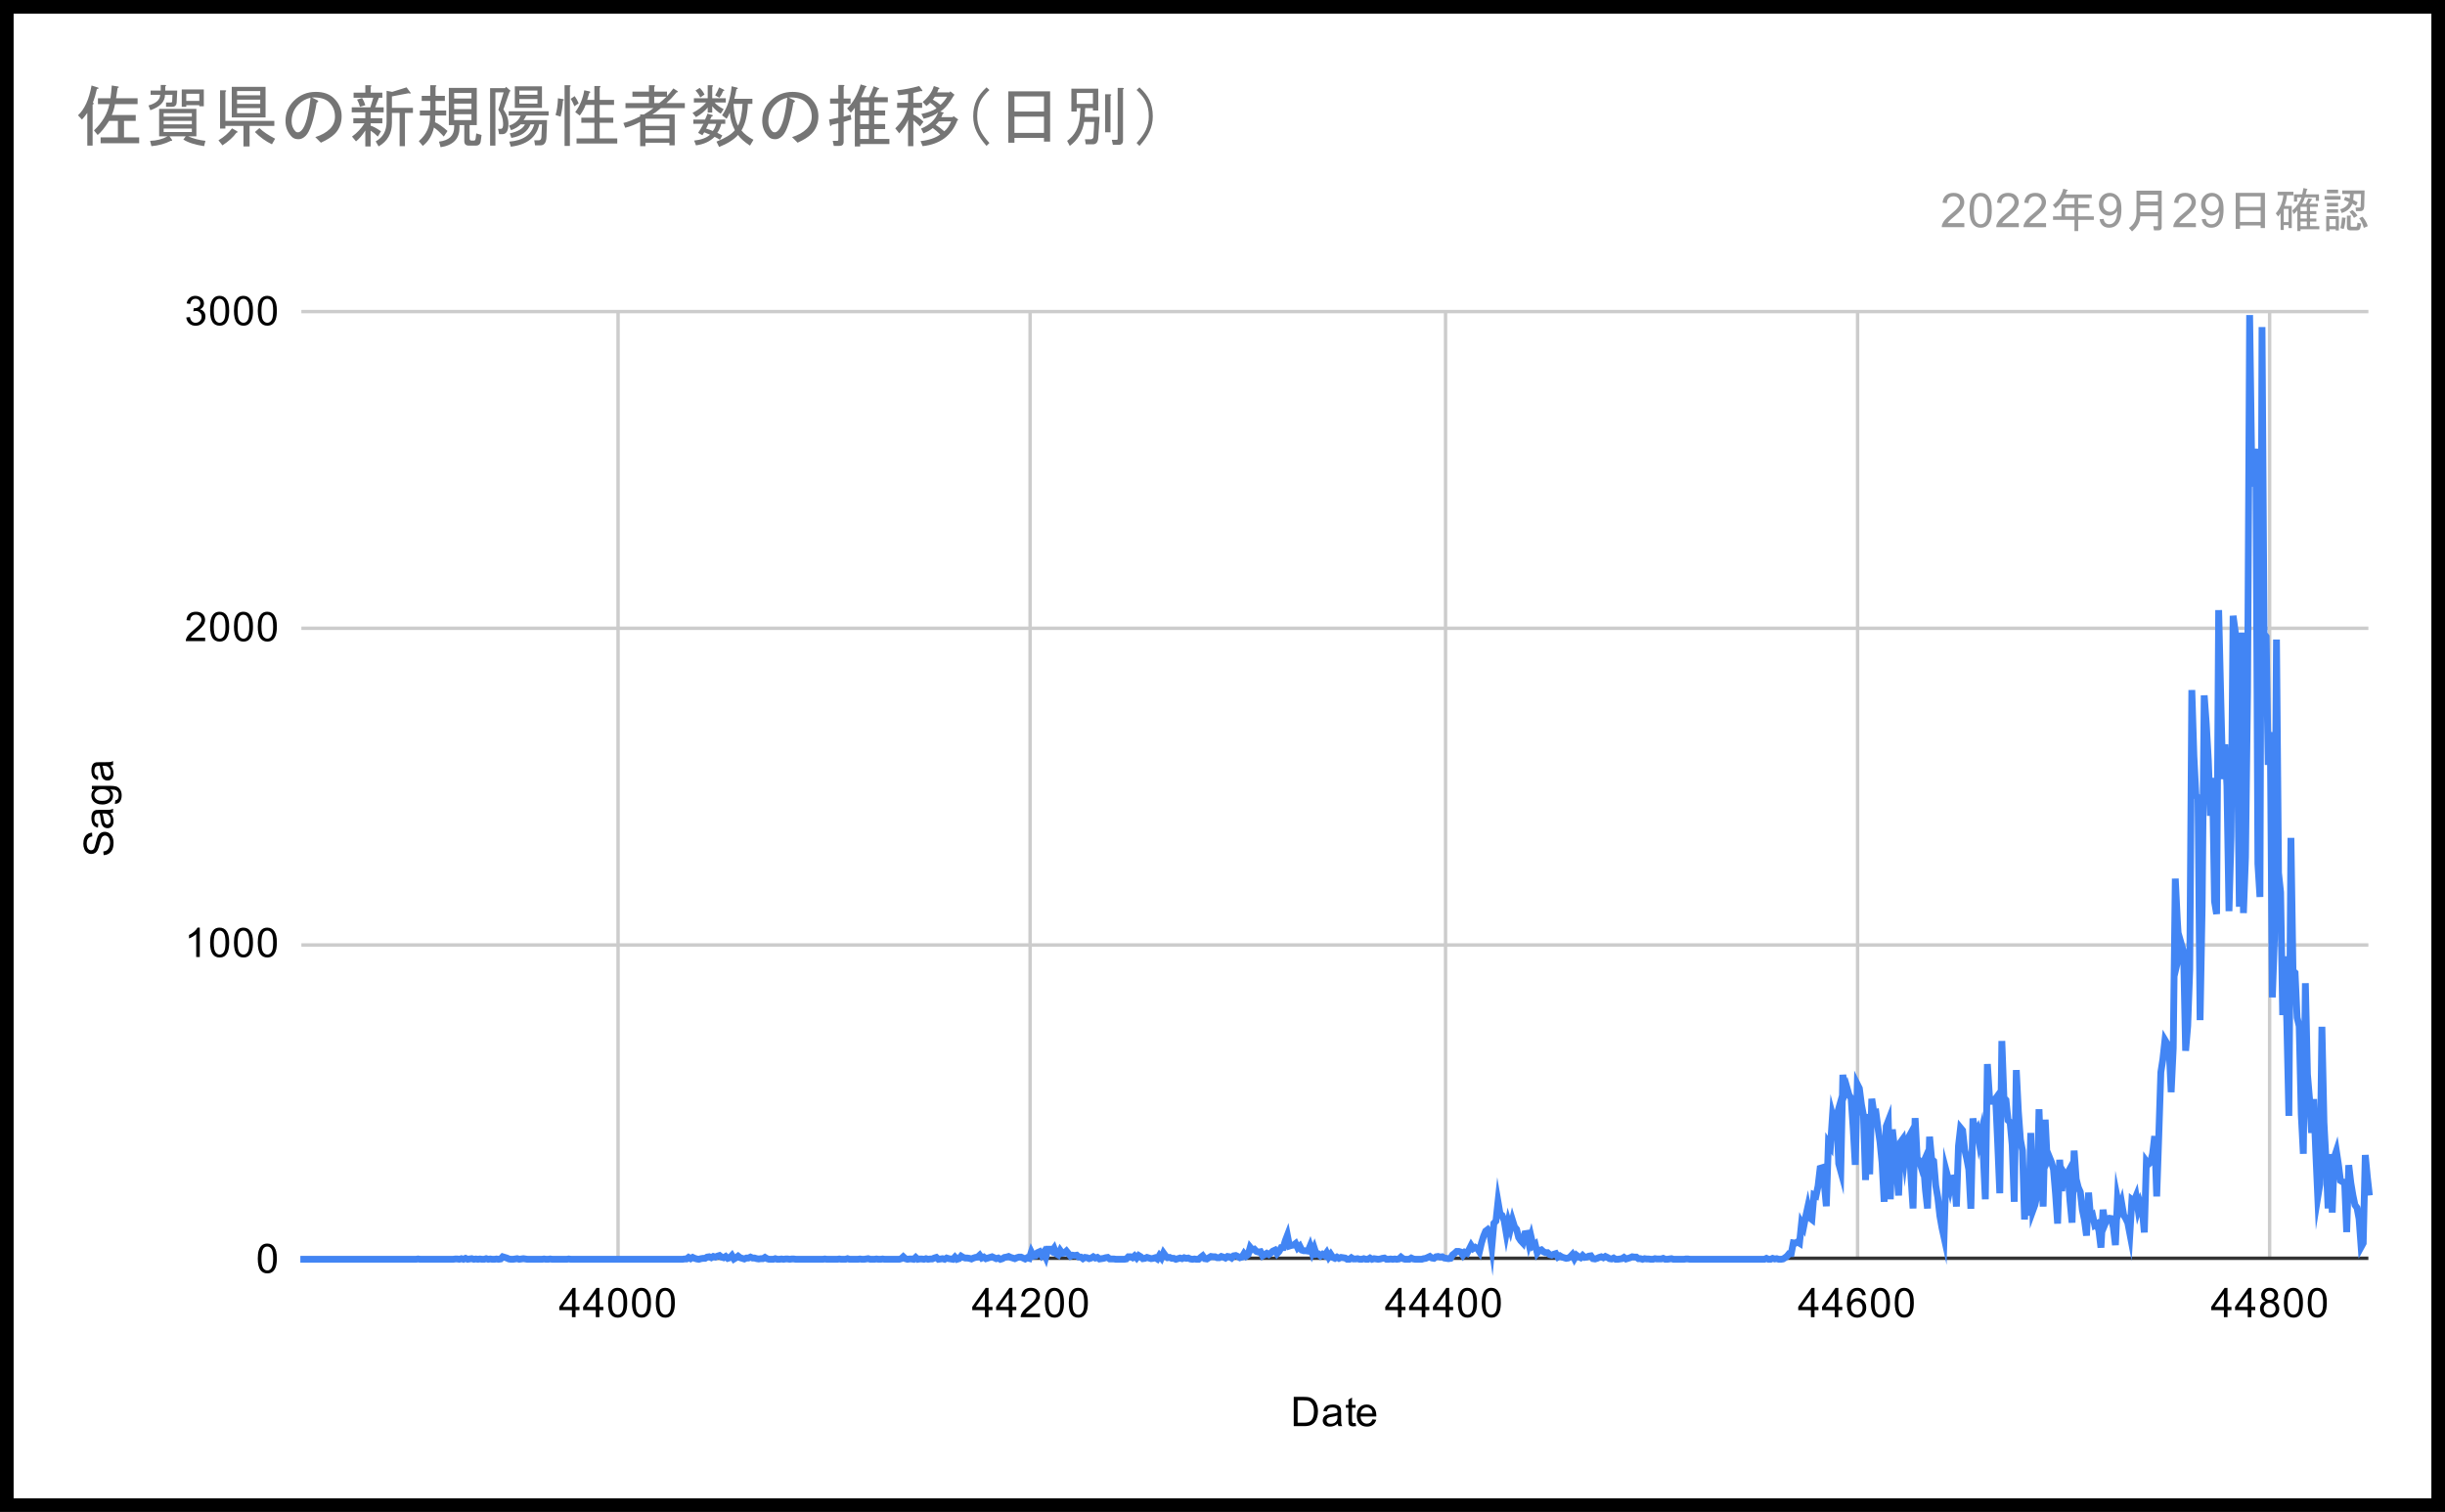 <svg width="718" height="444" viewBox="0 0 718 444" fill="none" xmlns="http://www.w3.org/2000/svg">
<rect x="0" y="0" width="718" height="444" fill="#808080" stroke="none"/>
<g clip-path="url(#clip0_7_30117)">
<path d="M0 0H718V444H0V0Z" fill="white"/>
<path d="M181.5 91.5V369.5" stroke="#CCCCCC" stroke-miterlimit="10"/>
<path d="M302.5 91.5V369.5" stroke="#CCCCCC" stroke-miterlimit="10"/>
<path d="M424.5 91.5V369.5" stroke="#CCCCCC" stroke-miterlimit="10"/>
<path d="M545.5 91.5V369.5" stroke="#CCCCCC" stroke-miterlimit="10"/>
<path d="M666.5 91.5V369.5" stroke="#CCCCCC" stroke-miterlimit="10"/>
<path d="M88.5 369.5H695.5" stroke="#333333" stroke-miterlimit="10"/>
<path d="M88.5 277.5H695.5" stroke="#CCCCCC" stroke-miterlimit="10"/>
<path d="M88.5 184.5H695.5" stroke="#CCCCCC" stroke-miterlimit="10"/>
<path d="M88.5 91.5H695.5" stroke="#CCCCCC" stroke-miterlimit="10"/>
<path d="M88.2 369.8H88.806H89.413H90.019H90.626H91.232H91.838H92.445H93.051H93.657H94.264H94.87H95.477H96.083H96.689H97.296H97.902H98.509H99.115H99.721H100.328H100.934H101.541H102.147H102.753H103.36H103.966H104.572H105.179H105.785H106.392H106.998H107.604H108.211H108.817H109.424H110.03H110.636H111.243H111.849H112.455H113.062H113.668H114.275H114.881H115.487H116.094H116.7H117.307H117.913H118.519H119.126H119.732H120.339H120.945H121.551H122.158L122.764 369.707L123.37 369.8H123.977H124.583H125.19H125.796H126.402H127.009H127.615H128.222H128.828H129.434H130.041H130.647H131.253H131.86H132.466H133.073L133.679 369.707H134.285L134.892 369.8L135.498 369.615L136.105 369.8L136.711 369.522L137.317 369.8L137.924 369.707L138.53 369.615L139.137 369.8L139.743 369.707L140.349 369.8L140.956 369.707L141.562 369.8H142.168L142.775 369.615L143.381 369.8L143.988 369.707L144.594 369.8H145.2L145.807 369.707L146.413 369.8L147.02 369.707L147.626 369.058L148.232 369.243L148.839 369.429L149.445 369.707L150.051 369.8H150.658L151.264 369.707L151.871 369.615L152.477 369.8L153.083 369.707L153.69 369.615L154.296 369.707L154.903 369.8H155.509H156.115H156.722H157.328H157.935H158.541H159.147L159.754 369.707L160.36 369.8H160.966L161.573 369.707L162.179 369.8H162.786H163.392H163.998H164.605H165.211H165.818H166.424L167.03 369.707L167.637 369.8H168.243H168.85H169.456H170.062H170.669H171.275H171.881H172.488H173.094H173.701H174.307H174.913H175.52H176.126H176.733H177.339H177.945H178.552H179.158H179.764H180.371H180.977H181.584H182.19H182.796H183.403H184.009H184.616H185.222H185.828H186.435H187.041H187.648H188.254H188.86H189.467H190.073H190.679H191.286H191.892H192.499H193.105H193.711H194.318H194.924H195.531H196.137H196.743H197.35H197.956H198.562H199.169H199.775H200.382L200.988 369.707H201.594L202.201 369.243L202.807 369.615L203.414 369.243L204.02 369.522L204.626 369.707L205.233 369.8L205.839 369.615L206.446 369.522H207.052L207.658 369.151L208.265 369.058L208.871 369.336L209.477 368.965L210.084 369.151L210.69 368.872L211.297 368.687L211.903 369.151L212.509 369.336L213.116 368.965L213.722 369.522L214.329 369.336L214.935 368.687L215.541 369.707L216.148 369.336L216.754 368.872L217.36 369.336L217.967 369.522L218.573 369.707L219.18 369.429H219.786L220.392 369.151L220.999 369.429H221.605L222.212 369.615L222.818 369.707L223.424 369.615H224.031L224.637 369.243L225.244 369.615L225.85 369.8H226.456H227.063L227.669 369.615L228.275 369.8H228.882L229.488 369.707L230.095 369.8L230.701 369.707H231.307L231.914 369.8L232.52 369.707H233.127L233.733 369.8H234.339H234.946H235.552H236.158H236.765H237.371H237.978H238.584H239.19H239.797H240.403H241.01H241.616L242.222 369.707L242.829 369.8H243.435H244.042H244.648H245.254H245.861L246.467 369.707L247.073 369.8H247.68H248.286L248.893 369.615L249.499 369.8H250.105H250.712H251.318H251.925L252.531 369.707L253.137 369.8H253.744L254.35 369.707L254.956 369.615L255.563 369.8H256.169H256.776L257.382 369.707L257.988 369.8H258.595L259.201 369.707L259.808 369.8H260.414H261.02H261.627H262.233H262.84H263.446H264.052L264.659 369.615L265.265 369.058L265.871 369.615L266.478 369.8L267.084 369.707H267.691L268.297 369.8L268.903 369.243L269.51 369.8L270.116 369.707H270.723L271.329 369.8L271.935 369.615L272.542 369.8L273.148 369.707H273.754L274.361 369.429L274.967 369.243L275.574 369.8L276.18 369.707L276.786 369.615L277.393 369.8L277.999 369.429L278.606 369.615L279.212 369.707L279.818 369.8L280.425 369.151L281.031 369.8L281.638 369.615L282.244 368.872L282.85 369.243L283.457 369.429H284.063L284.669 369.522L285.276 369.707L285.882 369.429L286.489 369.243L287.095 369.151L287.701 368.594L288.308 369.429L288.914 369.151L289.521 369.615L290.127 369.429L290.733 369.243L291.34 369.058L291.946 369.336L292.552 369.615L293.159 369.429L293.765 369.8L294.372 369.615L294.978 369.243L295.584 369.151L296.191 368.965L296.797 369.243L297.404 369.429L298.01 369.615L298.616 369.336L299.223 369.151H299.829L300.436 369.429L301.042 369.707L301.648 369.336L302.255 369.522L302.861 367.666L303.467 368.872L304.074 368.78L304.68 367.852L305.287 367.574L305.893 368.594L306.499 367.759L307.106 369.151L307.712 366.832H308.319L308.925 367.388L309.531 366.553L310.138 368.13L310.744 368.501L311.35 367.203L311.957 368.038L312.563 367.945L313.17 367.388L313.776 368.13L314.382 368.872L314.989 368.594L315.595 368.687L316.202 368.594L316.808 369.151H317.414L318.021 369.615L318.627 369.243L319.234 369.336L319.84 369.615L320.446 369.429L321.053 369.058L321.659 369.429L322.265 369.243L322.872 369.707L323.478 369.615L324.085 369.522L324.691 369.336L325.297 369.243L325.904 369.707H326.51H327.117L327.723 369.8H328.329H328.936H329.542H330.148L330.755 369.707L331.361 369.058H331.968L332.574 369.336L333.18 368.78L333.787 369.429L334.393 368.687L335 369.058L335.606 369.615L336.212 369.522L336.819 369.243L337.425 369.429L338.032 369.615L338.638 369.522L339.244 369.336L339.851 369.707L340.457 368.687L341.063 369.429L341.67 367.945L342.276 368.78L342.883 369.336L343.489 369.243L344.095 369.522H344.702L345.308 369.8L345.915 369.615L346.521 369.429L347.127 369.615L347.734 369.336L348.34 369.522L348.947 369.429L349.553 369.707L350.159 369.8L350.766 369.707L351.372 369.8H351.978L352.585 369.243L353.191 368.78L353.798 369.615L354.404 369.707L355.01 369.336L355.617 368.965L356.223 369.058H356.83L357.436 369.336H358.042L358.649 368.965L359.255 369.151L359.861 369.429L360.468 368.965L361.074 369.058L361.681 369.429L362.287 368.78L362.893 368.687L363.5 368.965L364.106 369.336L364.713 369.151L365.319 368.13L365.925 368.872L366.532 368.409L367.138 366.275L367.744 367.017L368.351 366.832L368.957 367.481L369.564 367.666L370.17 367.574L370.776 368.78L371.383 368.409L371.989 368.038L372.596 368.409L373.202 367.945L373.808 367.388L374.415 367.11L375.021 368.13L375.628 367.481L376.234 366.368H376.84L377.447 364.327L378.053 362.75L378.659 365.904L379.266 365.718L379.872 365.626L380.479 365.162L381.085 366.46L381.691 365.904L382.298 367.11L382.904 367.295H383.511L384.117 367.388L384.723 365.904L385.33 367.852L385.936 366.46L386.543 368.316L387.149 368.223L387.755 368.78L388.362 368.316L388.968 368.687L389.574 367.852L390.181 369.151L390.787 368.316L391.394 369.243L392 369.522L392.606 369.151L393.213 369.522L393.819 369.243L394.426 369.336L395.032 369.429L395.638 369.8H396.245L396.851 369.336L397.458 369.707H398.064L398.67 369.615L399.277 369.8H399.883L400.489 369.615L401.096 369.8H401.702L402.309 369.429L402.915 369.8L403.521 369.615L404.128 369.707L404.734 369.8L405.34 369.707L405.947 369.522L406.553 369.429L407.16 369.8H407.766L408.372 369.707L408.979 369.8L409.585 369.707L410.192 369.8L410.798 369.707L411.404 369.151L412.011 369.615L412.617 369.8H413.224H413.83L414.436 369.429L415.043 369.707L415.649 369.8H416.255H416.862H417.468L418.075 369.615L418.681 369.522L419.287 369.243L419.894 368.965L420.5 369.429L421.107 369.522L421.713 369.058L422.319 368.965L422.926 369.151L423.532 369.058L424.139 369.429L424.745 369.522L425.351 369.615L425.958 369.522L426.564 368.501L427.17 368.038L427.777 367.481H428.383L428.99 367.666L429.596 368.594L430.202 367.759L430.809 368.038L431.415 366.924L432.022 365.718L432.628 366.646L433.234 366.275L433.841 366.646L434.447 367.574L435.054 364.976L435.66 363.028L436.266 361.544L436.873 361.08L437.479 361.915L438.085 366.089L438.692 359.225L439.298 358.575L439.905 352.917L440.511 356.442L441.117 356.906L441.724 358.483L442.33 362.1L442.937 358.854L443.543 360.894L444.149 358.297L444.756 360.245L445.362 360.987L445.968 363.399L446.575 364.327L447.181 364.976L447.788 362.286L448.394 362.193L449 365.162L449.607 363.121L450.213 365.811L450.82 365.347L451.426 367.945L452.032 367.203L452.639 367.017L453.245 367.574L453.851 367.852H454.458L455.064 368.409L455.671 368.594L456.277 368.316L456.883 368.13L457.49 369.151L458.096 368.78L458.703 369.151L459.309 369.336L459.915 369.522L460.522 369.429L461.128 369.058L461.735 368.409L462.341 369.615L462.947 368.594L463.554 369.058L464.16 369.336L464.766 368.687L465.373 369.243L465.979 369.151L466.586 368.872L467.192 368.78L467.798 369.615L468.405 369.707L469.011 369.522L469.618 369.243L470.224 369.058L470.83 369.336L471.437 368.965L472.043 369.243L472.65 369.615L473.256 369.707L473.862 369.429L474.469 369.8H475.075L475.681 369.707L476.288 369.615L476.894 369.243L477.501 369.707L478.107 369.522L478.713 369.336L479.32 369.058L479.926 369.151H480.533L481.139 369.615H481.745L482.352 369.8L482.958 369.615L483.564 369.707H484.171L484.777 369.8H485.384L485.99 369.615L486.596 369.707H487.203H487.809L488.416 369.522L489.022 369.8H489.628L490.235 369.707L490.841 369.615L491.447 369.8H492.054H492.66H493.267H493.873H494.479L495.086 369.707H495.692L496.299 369.8H496.905H497.511H498.118H498.724H499.331H499.937H500.543H501.15H501.756H502.362H502.969H503.575H504.182H504.788H505.394H506.001H506.607H507.214H507.82H508.426H509.033H509.639H510.246H510.852H511.458H512.065H512.671H513.277H513.884H514.49H515.097H515.703H516.309H516.916H517.522H518.129L518.735 369.522L519.341 369.8H519.948L520.554 369.522L521.16 369.707L521.767 369.615L522.373 369.8H522.98L523.586 369.707L524.192 369.336L524.799 368.872L525.405 368.13H526.012L526.618 364.976L527.224 365.069L527.831 364.698L528.437 365.069L529.044 359.225L529.65 360.338L530.256 357.277L530.863 354.494L531.469 357.648L532.075 358.111L532.682 350.876L533.288 351.154L533.895 348.278L534.501 343.083L535.107 342.898L535.714 347.443L536.32 354.215L536.927 335.662L537.533 336.59L538.139 327.498L538.746 329.818L539.352 327.684L539.958 341.692L540.565 343.918L541.171 315.624L541.778 321.098L542.384 319.428L542.99 321.561L543.597 322.489L544.203 331.209L544.81 342.063L545.416 318.407L546.022 319.613L546.629 324.344L547.235 327.591L547.841 346.516L548.448 327.127L549.054 344.846L549.661 322.675L550.267 326.664L550.873 326.571L551.48 331.209L552.086 335.384L552.693 341.506L553.299 352.917L553.905 330.745L554.512 329.168L555.118 352.174L555.725 331.673L556.331 337.053L556.937 343.64L557.544 351.061L558.15 335.384L558.756 334.549L559.363 339.929L559.969 334.92L560.576 333.807L561.182 345.681L561.788 354.865L562.395 328.333L563.001 340.115L563.608 340.857L564.214 342.805L564.82 341.413L565.427 349.391L566.033 354.865L566.64 333.807L567.246 340.393L567.852 340.95L568.459 348.185L569.065 351.711L569.671 357.091L570.278 360.523L570.884 363.306L571.491 343.733L572.097 346.052L572.703 348.835L573.31 345.959L573.916 345.866L574.523 354.308L575.129 336.497L575.735 331.209L576.342 331.951L576.948 337.61L577.554 340.208L578.161 343.454L578.767 354.957L579.374 328.426L579.98 332.693L580.586 331.673L581.193 335.384L581.799 332.693L582.406 339.002L583.012 352.174L583.618 312.47L584.225 322.025L584.831 323.417H585.437L586.044 322.582L586.65 335.94L587.257 350.412L587.863 305.698L588.469 322.396L589.076 323.046L589.682 328.983L590.289 329.539L590.895 336.219L591.501 352.917L592.108 314.233L592.714 326.385L593.321 334.641L593.927 337.888L594.533 358.111L595.14 344.289L595.746 356.998L596.352 332.693L596.959 355.514L597.565 353.844L598.172 351.061L598.778 325.736L599.384 343.083L599.991 354.308L600.597 328.797L601.204 341.042L601.81 339.744L602.416 341.228L603.023 343.362L603.629 350.505L604.236 359.317L604.842 340.579L605.448 349.762L606.055 344.382L606.661 345.402L607.267 344.289L607.874 352.638L608.48 359.039L609.087 337.888L609.693 346.237L610.299 348.649L610.906 350.041L611.512 355.328L612.119 358.204L612.725 362.843L613.331 350.226L613.938 357.555L614.544 356.998L615.15 359.781L615.757 359.41L616.363 361.358L616.97 366.368L617.576 355.236L618.182 359.41L618.789 357.926L619.395 357.74L620.002 357.833L620.608 360.431L621.214 365.626L621.821 352.082L622.427 355.143L623.033 353.195L623.64 356.813L624.246 357.833L624.853 359.132L625.459 362.286L626.065 352.267L626.672 352.731L627.278 351.247L627.885 355.236L628.491 353.288L629.097 355.143L629.704 361.915L630.31 341.042L630.917 341.877L631.523 341.321L632.129 338.816L632.736 333.621L633.342 351.34L633.948 333.528L634.555 314.882L635.161 310.986L635.768 305.42L636.374 306.44L636.98 307.646L637.587 320.727L638.193 307.832L638.8 258.016L639.406 270.447L640.012 280.002L640.619 277.404L641.225 279.538L641.832 308.574L642.438 301.338L643.044 284.64L643.651 202.635L644.257 221.93L644.863 233.526L645.47 234.268L646.076 299.576L646.683 266.18L647.289 204.212L647.895 212.468L648.502 223.229L649.108 239.556L649.715 228.424L650.321 264.695L650.927 268.406L651.534 179.165L652.14 204.583L652.747 228.795L653.353 218.59L653.959 230.743L654.566 267.571L655.172 245.586L655.778 180.834L656.385 185.38L656.991 214.045L657.598 266.272L658.204 185.751L658.81 268.128L659.417 251.708L660.023 203.284L660.63 92.52L661.236 136.306L661.842 142.893L662.449 131.761L663.055 253.656L663.661 263.397L664.268 96.046L664.874 186.122L665.481 186.957L666.087 224.62L666.693 214.973L667.3 292.896L667.906 275.735L668.513 187.792L669.119 256.346L669.725 262.005L670.332 298.091L670.938 280.837L671.544 300.04L672.151 327.684L672.757 246.049L673.364 285.104L673.97 285.661L674.576 298.834L675.183 301.338L675.789 327.22L676.396 338.816L677.002 288.722L677.608 315.439L678.215 322.675L678.821 332.693L679.428 322.767L680.034 337.981L680.64 351.525L681.247 347.814L681.853 301.524L682.459 329.632L683.066 340.95L683.672 354.865L684.279 338.909L684.885 356.071L685.491 339.836L686.098 337.981L686.704 341.97L687.311 346.701L687.917 347.072L688.523 347.165L689.13 361.822L689.736 342.156L690.343 347.351L690.949 350.968L691.555 353.844L692.162 354.679L692.768 357.926L693.374 366.182L693.981 365.069L694.587 339.187L695.194 345.588L695.8 351.061" stroke="#4285F4" stroke-width="2" stroke-miterlimit="10"/>
<path d="M379.922 418.8V410.206H382.891C383.557 410.206 384.068 410.248 384.422 410.331C384.911 410.446 385.328 410.649 385.672 410.94C386.13 411.326 386.469 411.821 386.688 412.425C386.917 413.019 387.031 413.696 387.031 414.456C387.031 415.112 386.953 415.69 386.797 416.19C386.651 416.69 386.458 417.107 386.219 417.44C385.979 417.774 385.714 418.034 385.422 418.222C385.141 418.409 384.802 418.555 384.406 418.659C384.01 418.753 383.552 418.8 383.031 418.8H379.922ZM381.062 417.784H382.891C383.464 417.784 383.911 417.732 384.234 417.628C384.557 417.524 384.812 417.373 385 417.175C385.271 416.914 385.479 416.555 385.625 416.097C385.781 415.638 385.859 415.086 385.859 414.44C385.859 413.545 385.708 412.857 385.406 412.378C385.115 411.888 384.76 411.56 384.344 411.394C384.031 411.279 383.542 411.222 382.875 411.222H381.062V417.784ZM392.859 418.034C392.464 418.368 392.083 418.602 391.719 418.737C391.365 418.873 390.979 418.94 390.562 418.94C389.875 418.94 389.349 418.774 388.984 418.44C388.62 418.107 388.438 417.68 388.438 417.159C388.438 416.857 388.505 416.581 388.641 416.331C388.776 416.071 388.958 415.868 389.188 415.722C389.417 415.565 389.672 415.451 389.953 415.378C390.151 415.315 390.464 415.258 390.891 415.206C391.734 415.112 392.359 414.993 392.766 414.847C392.766 414.701 392.766 414.612 392.766 414.581C392.766 414.144 392.667 413.836 392.469 413.659C392.198 413.43 391.797 413.315 391.266 413.315C390.776 413.315 390.411 413.404 390.172 413.581C389.932 413.748 389.755 414.05 389.641 414.487L388.609 414.347C388.703 413.909 388.859 413.555 389.078 413.284C389.297 413.013 389.609 412.805 390.016 412.659C390.422 412.513 390.891 412.44 391.422 412.44C391.953 412.44 392.385 412.503 392.719 412.628C393.052 412.753 393.297 412.909 393.453 413.097C393.609 413.284 393.719 413.524 393.781 413.815C393.812 413.993 393.828 414.315 393.828 414.784V416.19C393.828 417.17 393.849 417.789 393.891 418.05C393.943 418.31 394.036 418.56 394.172 418.8H393.062C392.958 418.581 392.891 418.326 392.859 418.034ZM392.766 415.675C392.38 415.831 391.807 415.966 391.047 416.081C390.609 416.144 390.302 416.216 390.125 416.3C389.948 416.373 389.807 416.482 389.703 416.628C389.609 416.774 389.562 416.94 389.562 417.128C389.562 417.409 389.667 417.644 389.875 417.831C390.094 418.019 390.406 418.112 390.812 418.112C391.219 418.112 391.578 418.024 391.891 417.847C392.214 417.67 392.448 417.425 392.594 417.112C392.708 416.873 392.766 416.524 392.766 416.065V415.675ZM398.094 417.862L398.25 418.784C397.948 418.847 397.682 418.878 397.453 418.878C397.068 418.878 396.771 418.821 396.562 418.706C396.354 418.581 396.203 418.42 396.109 418.222C396.026 418.024 395.984 417.607 395.984 416.972V413.394H395.219V412.581H395.984V411.034L397.031 410.409V412.581H398.094V413.394H397.031V417.034C397.031 417.336 397.047 417.529 397.078 417.612C397.12 417.696 397.182 417.763 397.266 417.815C397.349 417.868 397.469 417.894 397.625 417.894C397.75 417.894 397.906 417.883 398.094 417.862ZM403.047 416.8L404.141 416.925C403.974 417.56 403.656 418.055 403.188 418.409C402.719 418.763 402.125 418.94 401.406 418.94C400.5 418.94 399.776 418.659 399.234 418.097C398.703 417.534 398.438 416.748 398.438 415.737C398.438 414.696 398.708 413.888 399.25 413.315C399.792 412.732 400.49 412.44 401.344 412.44C402.177 412.44 402.854 412.722 403.375 413.284C403.906 413.847 404.172 414.644 404.172 415.675C404.172 415.737 404.172 415.831 404.172 415.956H399.531C399.573 416.644 399.766 417.17 400.109 417.534C400.453 417.888 400.885 418.065 401.406 418.065C401.792 418.065 402.12 417.966 402.391 417.769C402.672 417.56 402.891 417.237 403.047 416.8ZM399.594 415.097H403.062C403.021 414.565 402.891 414.17 402.672 413.909C402.328 413.503 401.891 413.3 401.359 413.3C400.87 413.3 400.458 413.461 400.125 413.784C399.802 414.107 399.625 414.545 399.594 415.097Z" fill="black"/>
<path d="M30.434 251.104L30.341 250.041C30.778 249.989 31.132 249.869 31.403 249.682C31.674 249.494 31.898 249.208 32.075 248.822C32.242 248.426 32.325 247.984 32.325 247.494C32.325 247.067 32.263 246.687 32.138 246.354C32.002 246.02 31.825 245.775 31.606 245.619C31.377 245.452 31.132 245.369 30.872 245.369C30.601 245.369 30.367 245.447 30.169 245.604C29.96 245.76 29.788 246.015 29.653 246.369C29.559 246.609 29.419 247.124 29.231 247.916C29.044 248.697 28.867 249.244 28.7 249.557C28.481 249.973 28.216 250.281 27.903 250.479C27.58 250.676 27.221 250.775 26.825 250.775C26.398 250.775 25.997 250.656 25.622 250.416C25.236 250.166 24.95 249.807 24.762 249.338C24.565 248.859 24.466 248.333 24.466 247.76C24.466 247.124 24.57 246.562 24.778 246.072C24.976 245.583 25.278 245.208 25.684 244.947C26.08 244.687 26.528 244.546 27.028 244.525L27.106 245.619C26.565 245.682 26.158 245.885 25.887 246.229C25.606 246.562 25.466 247.057 25.466 247.713C25.466 248.4 25.591 248.9 25.841 249.213C26.091 249.525 26.393 249.682 26.747 249.682C27.059 249.682 27.315 249.572 27.512 249.354C27.71 249.135 27.913 248.567 28.122 247.65C28.33 246.723 28.512 246.088 28.669 245.744C28.908 245.244 29.205 244.874 29.559 244.635C29.903 244.395 30.309 244.275 30.778 244.275C31.236 244.275 31.669 244.406 32.075 244.666C32.471 244.926 32.783 245.301 33.013 245.791C33.231 246.281 33.341 246.833 33.341 247.447C33.341 248.229 33.231 248.885 33.013 249.416C32.783 249.937 32.44 250.348 31.981 250.65C31.523 250.942 31.007 251.093 30.434 251.104ZM32.434 238.791C32.768 239.187 33.002 239.567 33.138 239.932C33.273 240.286 33.341 240.671 33.341 241.088C33.341 241.775 33.174 242.301 32.841 242.666C32.507 243.031 32.08 243.213 31.559 243.213C31.257 243.213 30.981 243.145 30.731 243.01C30.471 242.874 30.268 242.692 30.122 242.463C29.966 242.234 29.851 241.979 29.778 241.697C29.716 241.499 29.658 241.187 29.606 240.76C29.512 239.916 29.393 239.291 29.247 238.885C29.101 238.885 29.012 238.885 28.981 238.885C28.544 238.885 28.236 238.984 28.059 239.182C27.83 239.452 27.716 239.854 27.716 240.385C27.716 240.874 27.804 241.239 27.981 241.479C28.148 241.718 28.45 241.895 28.887 242.01L28.747 243.041C28.309 242.947 27.955 242.791 27.684 242.572C27.413 242.354 27.205 242.041 27.059 241.635C26.913 241.229 26.841 240.76 26.841 240.229C26.841 239.697 26.903 239.265 27.028 238.932C27.153 238.598 27.309 238.354 27.497 238.197C27.684 238.041 27.924 237.932 28.216 237.869C28.393 237.838 28.716 237.822 29.184 237.822H30.591C31.57 237.822 32.19 237.801 32.45 237.76C32.71 237.708 32.96 237.614 33.2 237.479V238.588C32.981 238.692 32.726 238.76 32.434 238.791ZM30.075 238.885C30.231 239.27 30.367 239.843 30.481 240.604C30.544 241.041 30.617 241.348 30.7 241.525C30.773 241.702 30.882 241.843 31.028 241.947C31.174 242.041 31.341 242.088 31.528 242.088C31.809 242.088 32.044 241.984 32.231 241.775C32.419 241.557 32.513 241.244 32.513 240.838C32.513 240.432 32.424 240.072 32.247 239.76C32.07 239.437 31.825 239.202 31.512 239.057C31.273 238.942 30.924 238.885 30.466 238.885H30.075ZM33.716 236.057L33.872 235.025C34.184 234.984 34.413 234.864 34.559 234.666C34.757 234.406 34.856 234.051 34.856 233.604C34.856 233.114 34.757 232.739 34.559 232.479C34.361 232.208 34.091 232.025 33.747 231.932C33.528 231.869 33.075 231.843 32.388 231.854C32.929 232.312 33.2 232.885 33.2 233.572C33.2 234.426 32.893 235.088 32.278 235.557C31.653 236.025 30.913 236.26 30.059 236.26C29.466 236.26 28.919 236.156 28.419 235.947C27.908 235.729 27.518 235.416 27.247 235.01C26.976 234.604 26.841 234.124 26.841 233.572C26.841 232.833 27.137 232.223 27.731 231.744H26.981V230.775H32.356C33.325 230.775 34.013 230.874 34.419 231.072C34.825 231.27 35.143 231.583 35.372 232.01C35.611 232.437 35.731 232.963 35.731 233.588C35.731 234.327 35.565 234.926 35.231 235.385C34.898 235.843 34.393 236.067 33.716 236.057ZM29.981 235.182C30.794 235.182 31.387 235.02 31.762 234.697C32.138 234.374 32.325 233.968 32.325 233.479C32.325 232.989 32.138 232.583 31.762 232.26C31.387 231.926 30.804 231.76 30.012 231.76C29.252 231.76 28.679 231.932 28.294 232.275C27.908 232.609 27.716 233.015 27.716 233.494C27.716 233.963 27.908 234.364 28.294 234.697C28.669 235.02 29.231 235.182 29.981 235.182ZM32.434 224.791C32.768 225.187 33.002 225.567 33.138 225.932C33.273 226.286 33.341 226.671 33.341 227.088C33.341 227.775 33.174 228.301 32.841 228.666C32.507 229.031 32.08 229.213 31.559 229.213C31.257 229.213 30.981 229.145 30.731 229.01C30.471 228.874 30.268 228.692 30.122 228.463C29.966 228.234 29.851 227.979 29.778 227.697C29.716 227.499 29.658 227.187 29.606 226.76C29.512 225.916 29.393 225.291 29.247 224.885C29.101 224.885 29.012 224.885 28.981 224.885C28.544 224.885 28.236 224.984 28.059 225.182C27.83 225.452 27.716 225.854 27.716 226.385C27.716 226.874 27.804 227.239 27.981 227.479C28.148 227.718 28.45 227.895 28.887 228.01L28.747 229.041C28.309 228.947 27.955 228.791 27.684 228.572C27.413 228.354 27.205 228.041 27.059 227.635C26.913 227.229 26.841 226.76 26.841 226.229C26.841 225.697 26.903 225.265 27.028 224.932C27.153 224.598 27.309 224.354 27.497 224.197C27.684 224.041 27.924 223.932 28.216 223.869C28.393 223.838 28.716 223.822 29.184 223.822H30.591C31.57 223.822 32.19 223.801 32.45 223.76C32.71 223.708 32.96 223.614 33.2 223.479V224.588C32.981 224.692 32.726 224.76 32.434 224.791ZM30.075 224.885C30.231 225.27 30.367 225.843 30.481 226.604C30.544 227.041 30.617 227.348 30.7 227.525C30.773 227.702 30.882 227.843 31.028 227.947C31.174 228.041 31.341 228.088 31.528 228.088C31.809 228.088 32.044 227.984 32.231 227.775C32.419 227.557 32.513 227.244 32.513 226.838C32.513 226.432 32.424 226.072 32.247 225.76C32.07 225.437 31.825 225.202 31.512 225.057C31.273 224.942 30.924 224.885 30.466 224.885H30.075Z" fill="black"/>
<path d="M75.7 369.565C75.7 368.545 75.804 367.727 76.013 367.112C76.221 366.487 76.528 366.008 76.934 365.675C77.351 365.341 77.872 365.175 78.497 365.175C78.955 365.175 79.356 365.269 79.7 365.456C80.054 365.644 80.346 365.914 80.575 366.269C80.804 366.612 80.981 367.034 81.106 367.534C81.231 368.034 81.294 368.711 81.294 369.565C81.294 370.576 81.19 371.388 80.981 372.003C80.783 372.618 80.476 373.097 80.059 373.44C79.653 373.774 79.132 373.94 78.497 373.94C77.674 373.94 77.023 373.644 76.544 373.05C75.981 372.341 75.7 371.18 75.7 369.565ZM76.778 369.565C76.778 370.972 76.945 371.909 77.278 372.378C77.612 372.847 78.018 373.081 78.497 373.081C78.987 373.081 79.393 372.847 79.716 372.378C80.049 371.909 80.216 370.972 80.216 369.565C80.216 368.149 80.049 367.211 79.716 366.753C79.393 366.284 78.981 366.05 78.481 366.05C78.002 366.05 77.617 366.253 77.325 366.659C76.96 367.18 76.778 368.149 76.778 369.565Z" fill="black"/>
<path d="M58.669 281.033H57.622V274.314C57.361 274.554 57.023 274.799 56.606 275.049C56.2 275.288 55.835 275.465 55.513 275.58V274.564C56.096 274.283 56.606 273.95 57.044 273.564C57.492 273.169 57.809 272.783 57.997 272.408H58.669V281.033ZM61.7 276.799C61.7 275.778 61.804 274.96 62.013 274.346C62.221 273.721 62.528 273.242 62.934 272.908C63.351 272.575 63.872 272.408 64.497 272.408C64.955 272.408 65.356 272.502 65.7 272.689C66.054 272.877 66.346 273.148 66.575 273.502C66.804 273.846 66.981 274.268 67.106 274.768C67.231 275.268 67.294 275.945 67.294 276.799C67.294 277.809 67.19 278.622 66.981 279.236C66.783 279.851 66.476 280.33 66.059 280.674C65.653 281.007 65.132 281.174 64.497 281.174C63.674 281.174 63.023 280.877 62.544 280.283C61.981 279.575 61.7 278.413 61.7 276.799ZM62.778 276.799C62.778 278.205 62.945 279.143 63.278 279.611C63.611 280.08 64.018 280.314 64.497 280.314C64.987 280.314 65.393 280.08 65.716 279.611C66.049 279.143 66.216 278.205 66.216 276.799C66.216 275.382 66.049 274.445 65.716 273.986C65.393 273.518 64.981 273.283 64.481 273.283C64.002 273.283 63.617 273.486 63.325 273.893C62.96 274.413 62.778 275.382 62.778 276.799ZM68.7 276.799C68.7 275.778 68.804 274.96 69.013 274.346C69.221 273.721 69.528 273.242 69.934 272.908C70.351 272.575 70.872 272.408 71.497 272.408C71.955 272.408 72.356 272.502 72.7 272.689C73.054 272.877 73.346 273.148 73.575 273.502C73.804 273.846 73.981 274.268 74.106 274.768C74.231 275.268 74.294 275.945 74.294 276.799C74.294 277.809 74.19 278.622 73.981 279.236C73.783 279.851 73.476 280.33 73.059 280.674C72.653 281.007 72.132 281.174 71.497 281.174C70.674 281.174 70.023 280.877 69.544 280.283C68.981 279.575 68.7 278.413 68.7 276.799ZM69.778 276.799C69.778 278.205 69.945 279.143 70.278 279.611C70.612 280.08 71.018 280.314 71.497 280.314C71.987 280.314 72.393 280.08 72.716 279.611C73.049 279.143 73.216 278.205 73.216 276.799C73.216 275.382 73.049 274.445 72.716 273.986C72.393 273.518 71.981 273.283 71.481 273.283C71.002 273.283 70.617 273.486 70.325 273.893C69.96 274.413 69.778 275.382 69.778 276.799ZM75.7 276.799C75.7 275.778 75.804 274.96 76.013 274.346C76.221 273.721 76.528 273.242 76.934 272.908C77.351 272.575 77.872 272.408 78.497 272.408C78.955 272.408 79.356 272.502 79.7 272.689C80.054 272.877 80.346 273.148 80.575 273.502C80.804 273.846 80.981 274.268 81.106 274.768C81.231 275.268 81.294 275.945 81.294 276.799C81.294 277.809 81.19 278.622 80.981 279.236C80.783 279.851 80.476 280.33 80.059 280.674C79.653 281.007 79.132 281.174 78.497 281.174C77.674 281.174 77.023 280.877 76.544 280.283C75.981 279.575 75.7 278.413 75.7 276.799ZM76.778 276.799C76.778 278.205 76.945 279.143 77.278 279.611C77.612 280.08 78.018 280.314 78.497 280.314C78.987 280.314 79.393 280.08 79.716 279.611C80.049 279.143 80.216 278.205 80.216 276.799C80.216 275.382 80.049 274.445 79.716 273.986C79.393 273.518 78.981 273.283 78.481 273.283C78.002 273.283 77.617 273.486 77.325 273.893C76.96 274.413 76.778 275.382 76.778 276.799Z" fill="black"/>
<path d="M60.247 187.251V188.267H54.559C54.559 188.017 54.601 187.772 54.684 187.532C54.83 187.147 55.059 186.767 55.372 186.392C55.695 186.017 56.158 185.584 56.763 185.095C57.7 184.324 58.33 183.715 58.653 183.267C58.986 182.819 59.153 182.397 59.153 182.001C59.153 181.584 59.002 181.235 58.7 180.954C58.398 180.662 58.007 180.517 57.528 180.517C57.018 180.517 56.611 180.668 56.309 180.97C56.007 181.272 55.851 181.694 55.841 182.235L54.763 182.126C54.835 181.313 55.111 180.699 55.591 180.282C56.08 179.855 56.736 179.642 57.559 179.642C58.382 179.642 59.033 179.871 59.513 180.329C59.992 180.787 60.231 181.355 60.231 182.032C60.231 182.376 60.158 182.715 60.013 183.048C59.877 183.371 59.643 183.72 59.309 184.095C58.986 184.459 58.45 184.959 57.7 185.595C57.065 186.126 56.653 186.491 56.466 186.688C56.289 186.876 56.143 187.063 56.028 187.251H60.247ZM61.7 184.032C61.7 183.011 61.804 182.194 62.013 181.579C62.221 180.954 62.528 180.475 62.934 180.142C63.351 179.808 63.872 179.642 64.497 179.642C64.955 179.642 65.356 179.735 65.7 179.923C66.054 180.11 66.346 180.381 66.575 180.735C66.804 181.079 66.981 181.501 67.106 182.001C67.231 182.501 67.294 183.178 67.294 184.032C67.294 185.043 67.19 185.855 66.981 186.47C66.783 187.084 66.476 187.563 66.059 187.907C65.653 188.241 65.132 188.407 64.497 188.407C63.674 188.407 63.023 188.11 62.544 187.517C61.981 186.808 61.7 185.647 61.7 184.032ZM62.778 184.032C62.778 185.438 62.945 186.376 63.278 186.845C63.611 187.313 64.018 187.548 64.497 187.548C64.987 187.548 65.393 187.313 65.716 186.845C66.049 186.376 66.216 185.438 66.216 184.032C66.216 182.616 66.049 181.678 65.716 181.22C65.393 180.751 64.981 180.517 64.481 180.517C64.002 180.517 63.617 180.72 63.325 181.126C62.96 181.647 62.778 182.616 62.778 184.032ZM68.7 184.032C68.7 183.011 68.804 182.194 69.013 181.579C69.221 180.954 69.528 180.475 69.934 180.142C70.351 179.808 70.872 179.642 71.497 179.642C71.955 179.642 72.356 179.735 72.7 179.923C73.054 180.11 73.346 180.381 73.575 180.735C73.804 181.079 73.981 181.501 74.106 182.001C74.231 182.501 74.294 183.178 74.294 184.032C74.294 185.043 74.19 185.855 73.981 186.47C73.783 187.084 73.476 187.563 73.059 187.907C72.653 188.241 72.132 188.407 71.497 188.407C70.674 188.407 70.023 188.11 69.544 187.517C68.981 186.808 68.7 185.647 68.7 184.032ZM69.778 184.032C69.778 185.438 69.945 186.376 70.278 186.845C70.612 187.313 71.018 187.548 71.497 187.548C71.987 187.548 72.393 187.313 72.716 186.845C73.049 186.376 73.216 185.438 73.216 184.032C73.216 182.616 73.049 181.678 72.716 181.22C72.393 180.751 71.981 180.517 71.481 180.517C71.002 180.517 70.617 180.72 70.325 181.126C69.96 181.647 69.778 182.616 69.778 184.032ZM75.7 184.032C75.7 183.011 75.804 182.194 76.013 181.579C76.221 180.954 76.528 180.475 76.934 180.142C77.351 179.808 77.872 179.642 78.497 179.642C78.955 179.642 79.356 179.735 79.7 179.923C80.054 180.11 80.346 180.381 80.575 180.735C80.804 181.079 80.981 181.501 81.106 182.001C81.231 182.501 81.294 183.178 81.294 184.032C81.294 185.043 81.19 185.855 80.981 186.47C80.783 187.084 80.476 187.563 80.059 187.907C79.653 188.241 79.132 188.407 78.497 188.407C77.674 188.407 77.023 188.11 76.544 187.517C75.981 186.808 75.7 185.647 75.7 184.032ZM76.778 184.032C76.778 185.438 76.945 186.376 77.278 186.845C77.612 187.313 78.018 187.548 78.497 187.548C78.987 187.548 79.393 187.313 79.716 186.845C80.049 186.376 80.216 185.438 80.216 184.032C80.216 182.616 80.049 181.678 79.716 181.22C79.393 180.751 78.981 180.517 78.481 180.517C78.002 180.517 77.617 180.72 77.325 181.126C76.96 181.647 76.778 182.616 76.778 184.032Z" fill="black"/>
<path d="M54.7 93.234L55.763 93.094C55.877 93.688 56.08 94.12 56.372 94.391C56.664 94.651 57.018 94.781 57.434 94.781C57.934 94.781 58.356 94.609 58.7 94.266C59.044 93.922 59.216 93.495 59.216 92.984C59.216 92.505 59.054 92.109 58.731 91.797C58.419 91.474 58.018 91.312 57.528 91.312C57.33 91.312 57.08 91.354 56.778 91.438L56.903 90.5C56.976 90.51 57.033 90.516 57.075 90.516C57.523 90.516 57.924 90.401 58.278 90.172C58.643 89.932 58.825 89.568 58.825 89.078C58.825 88.693 58.695 88.375 58.434 88.125C58.174 87.865 57.835 87.734 57.419 87.734C57.013 87.734 56.669 87.865 56.388 88.125C56.117 88.385 55.945 88.771 55.872 89.281L54.809 89.094C54.934 88.396 55.226 87.854 55.684 87.469C56.143 87.073 56.71 86.875 57.388 86.875C57.856 86.875 58.289 86.979 58.684 87.188C59.08 87.385 59.382 87.656 59.591 88C59.799 88.344 59.903 88.713 59.903 89.109C59.903 89.474 59.804 89.812 59.606 90.125C59.408 90.427 59.117 90.667 58.731 90.844C59.231 90.958 59.622 91.203 59.903 91.578C60.184 91.943 60.325 92.406 60.325 92.969C60.325 93.719 60.049 94.354 59.497 94.875C58.955 95.396 58.268 95.656 57.434 95.656C56.684 95.656 56.059 95.432 55.559 94.984C55.059 94.526 54.773 93.943 54.7 93.234ZM61.7 91.266C61.7 90.245 61.804 89.427 62.013 88.812C62.221 88.188 62.528 87.708 62.934 87.375C63.351 87.042 63.872 86.875 64.497 86.875C64.955 86.875 65.356 86.969 65.7 87.156C66.054 87.344 66.346 87.615 66.575 87.969C66.804 88.312 66.981 88.734 67.106 89.234C67.231 89.734 67.294 90.412 67.294 91.266C67.294 92.276 67.19 93.088 66.981 93.703C66.783 94.318 66.476 94.797 66.059 95.141C65.653 95.474 65.132 95.641 64.497 95.641C63.674 95.641 63.023 95.344 62.544 94.75C61.981 94.042 61.7 92.88 61.7 91.266ZM62.778 91.266C62.778 92.672 62.945 93.609 63.278 94.078C63.611 94.547 64.018 94.781 64.497 94.781C64.987 94.781 65.393 94.547 65.716 94.078C66.049 93.609 66.216 92.672 66.216 91.266C66.216 89.849 66.049 88.912 65.716 88.453C65.393 87.984 64.981 87.75 64.481 87.75C64.002 87.75 63.617 87.953 63.325 88.359C62.96 88.88 62.778 89.849 62.778 91.266ZM68.7 91.266C68.7 90.245 68.804 89.427 69.013 88.812C69.221 88.188 69.528 87.708 69.934 87.375C70.351 87.042 70.872 86.875 71.497 86.875C71.955 86.875 72.356 86.969 72.7 87.156C73.054 87.344 73.346 87.615 73.575 87.969C73.804 88.312 73.981 88.734 74.106 89.234C74.231 89.734 74.294 90.412 74.294 91.266C74.294 92.276 74.19 93.088 73.981 93.703C73.783 94.318 73.476 94.797 73.059 95.141C72.653 95.474 72.132 95.641 71.497 95.641C70.674 95.641 70.023 95.344 69.544 94.75C68.981 94.042 68.7 92.88 68.7 91.266ZM69.778 91.266C69.778 92.672 69.945 93.609 70.278 94.078C70.612 94.547 71.018 94.781 71.497 94.781C71.987 94.781 72.393 94.547 72.716 94.078C73.049 93.609 73.216 92.672 73.216 91.266C73.216 89.849 73.049 88.912 72.716 88.453C72.393 87.984 71.981 87.75 71.481 87.75C71.002 87.75 70.617 87.953 70.325 88.359C69.96 88.88 69.778 89.849 69.778 91.266ZM75.7 91.266C75.7 90.245 75.804 89.427 76.013 88.812C76.221 88.188 76.528 87.708 76.934 87.375C77.351 87.042 77.872 86.875 78.497 86.875C78.955 86.875 79.356 86.969 79.7 87.156C80.054 87.344 80.346 87.615 80.575 87.969C80.804 88.312 80.981 88.734 81.106 89.234C81.231 89.734 81.294 90.412 81.294 91.266C81.294 92.276 81.19 93.088 80.981 93.703C80.783 94.318 80.476 94.797 80.059 95.141C79.653 95.474 79.132 95.641 78.497 95.641C77.674 95.641 77.023 95.344 76.544 94.75C75.981 94.042 75.7 92.88 75.7 91.266ZM76.778 91.266C76.778 92.672 76.945 93.609 77.278 94.078C77.612 94.547 78.018 94.781 78.497 94.781C78.987 94.781 79.393 94.547 79.716 94.078C80.049 93.609 80.216 92.672 80.216 91.266C80.216 89.849 80.049 88.912 79.716 88.453C79.393 87.984 78.981 87.75 78.481 87.75C78.002 87.75 77.617 87.953 77.325 88.359C76.96 88.88 76.778 89.849 76.778 91.266Z" fill="black"/>
<path d="M167.959 386.8V384.737H164.24V383.769L168.162 378.206H169.021V383.769H170.177V384.737H169.021V386.8H167.959ZM167.959 383.769V379.909L165.271 383.769H167.959ZM174.959 386.8V384.737H171.24V383.769L175.162 378.206H176.021V383.769H177.177V384.737H176.021V386.8H174.959ZM174.959 383.769V379.909L172.271 383.769H174.959ZM178.584 382.565C178.584 381.545 178.688 380.727 178.896 380.112C179.104 379.487 179.412 379.008 179.818 378.675C180.235 378.341 180.756 378.175 181.381 378.175C181.839 378.175 182.24 378.269 182.584 378.456C182.938 378.644 183.229 378.914 183.459 379.269C183.688 379.612 183.865 380.034 183.99 380.534C184.115 381.034 184.177 381.711 184.177 382.565C184.177 383.576 184.073 384.388 183.865 385.003C183.667 385.618 183.36 386.097 182.943 386.44C182.537 386.774 182.016 386.94 181.381 386.94C180.558 386.94 179.907 386.644 179.427 386.05C178.865 385.341 178.584 384.18 178.584 382.565ZM179.662 382.565C179.662 383.972 179.828 384.909 180.162 385.378C180.495 385.847 180.901 386.081 181.381 386.081C181.87 386.081 182.276 385.847 182.599 385.378C182.933 384.909 183.099 383.972 183.099 382.565C183.099 381.149 182.933 380.211 182.599 379.753C182.276 379.284 181.865 379.05 181.365 379.05C180.886 379.05 180.5 379.253 180.209 379.659C179.844 380.18 179.662 381.149 179.662 382.565ZM185.584 382.565C185.584 381.545 185.688 380.727 185.896 380.112C186.104 379.487 186.412 379.008 186.818 378.675C187.235 378.341 187.756 378.175 188.381 378.175C188.839 378.175 189.24 378.269 189.584 378.456C189.938 378.644 190.229 378.914 190.459 379.269C190.688 379.612 190.865 380.034 190.99 380.534C191.115 381.034 191.177 381.711 191.177 382.565C191.177 383.576 191.073 384.388 190.865 385.003C190.667 385.618 190.36 386.097 189.943 386.44C189.537 386.774 189.016 386.94 188.381 386.94C187.558 386.94 186.907 386.644 186.427 386.05C185.865 385.341 185.584 384.18 185.584 382.565ZM186.662 382.565C186.662 383.972 186.828 384.909 187.162 385.378C187.495 385.847 187.901 386.081 188.381 386.081C188.87 386.081 189.276 385.847 189.599 385.378C189.933 384.909 190.099 383.972 190.099 382.565C190.099 381.149 189.933 380.211 189.599 379.753C189.276 379.284 188.865 379.05 188.365 379.05C187.886 379.05 187.5 379.253 187.209 379.659C186.844 380.18 186.662 381.149 186.662 382.565ZM192.584 382.565C192.584 381.545 192.688 380.727 192.896 380.112C193.104 379.487 193.412 379.008 193.818 378.675C194.235 378.341 194.756 378.175 195.381 378.175C195.839 378.175 196.24 378.269 196.584 378.456C196.938 378.644 197.229 378.914 197.459 379.269C197.688 379.612 197.865 380.034 197.99 380.534C198.115 381.034 198.177 381.711 198.177 382.565C198.177 383.576 198.073 384.388 197.865 385.003C197.667 385.618 197.36 386.097 196.943 386.44C196.537 386.774 196.016 386.94 195.381 386.94C194.558 386.94 193.907 386.644 193.427 386.05C192.865 385.341 192.584 384.18 192.584 382.565ZM193.662 382.565C193.662 383.972 193.828 384.909 194.162 385.378C194.495 385.847 194.901 386.081 195.381 386.081C195.87 386.081 196.276 385.847 196.599 385.378C196.933 384.909 197.099 383.972 197.099 382.565C197.099 381.149 196.933 380.211 196.599 379.753C196.276 379.284 195.865 379.05 195.365 379.05C194.886 379.05 194.5 379.253 194.209 379.659C193.844 380.18 193.662 381.149 193.662 382.565Z" fill="black"/>
<path d="M289.236 386.8V384.737H285.517V383.769L289.439 378.206H290.299V383.769H291.455V384.737H290.299V386.8H289.236ZM289.236 383.769V379.909L286.549 383.769H289.236ZM296.236 386.8V384.737H292.517V383.769L296.439 378.206H297.299V383.769H298.455V384.737H297.299V386.8H296.236ZM296.236 383.769V379.909L293.549 383.769H296.236ZM305.408 385.784V386.8H299.72C299.72 386.55 299.762 386.305 299.845 386.065C299.991 385.68 300.22 385.3 300.533 384.925C300.856 384.55 301.319 384.118 301.924 383.628C302.861 382.857 303.491 382.248 303.814 381.8C304.148 381.352 304.314 380.93 304.314 380.534C304.314 380.118 304.163 379.769 303.861 379.487C303.559 379.196 303.168 379.05 302.689 379.05C302.179 379.05 301.773 379.201 301.47 379.503C301.168 379.805 301.012 380.227 301.002 380.769L299.924 380.659C299.997 379.847 300.273 379.232 300.752 378.815C301.241 378.388 301.898 378.175 302.72 378.175C303.543 378.175 304.194 378.404 304.674 378.862C305.153 379.321 305.392 379.888 305.392 380.565C305.392 380.909 305.319 381.248 305.174 381.581C305.038 381.904 304.804 382.253 304.47 382.628C304.148 382.993 303.611 383.493 302.861 384.128C302.226 384.659 301.814 385.024 301.627 385.222C301.45 385.409 301.304 385.597 301.189 385.784H305.408ZM306.861 382.565C306.861 381.545 306.965 380.727 307.174 380.112C307.382 379.487 307.689 379.008 308.095 378.675C308.512 378.341 309.033 378.175 309.658 378.175C310.116 378.175 310.517 378.269 310.861 378.456C311.215 378.644 311.507 378.914 311.736 379.269C311.965 379.612 312.142 380.034 312.267 380.534C312.392 381.034 312.455 381.711 312.455 382.565C312.455 383.576 312.351 384.388 312.142 385.003C311.944 385.618 311.637 386.097 311.22 386.44C310.814 386.774 310.293 386.94 309.658 386.94C308.835 386.94 308.184 386.644 307.705 386.05C307.142 385.341 306.861 384.18 306.861 382.565ZM307.939 382.565C307.939 383.972 308.106 384.909 308.439 385.378C308.773 385.847 309.179 386.081 309.658 386.081C310.148 386.081 310.554 385.847 310.877 385.378C311.21 384.909 311.377 383.972 311.377 382.565C311.377 381.149 311.21 380.211 310.877 379.753C310.554 379.284 310.142 379.05 309.642 379.05C309.163 379.05 308.778 379.253 308.486 379.659C308.121 380.18 307.939 381.149 307.939 382.565ZM313.861 382.565C313.861 381.545 313.965 380.727 314.174 380.112C314.382 379.487 314.689 379.008 315.095 378.675C315.512 378.341 316.033 378.175 316.658 378.175C317.116 378.175 317.517 378.269 317.861 378.456C318.215 378.644 318.507 378.914 318.736 379.269C318.965 379.612 319.142 380.034 319.267 380.534C319.392 381.034 319.455 381.711 319.455 382.565C319.455 383.576 319.351 384.388 319.142 385.003C318.944 385.618 318.637 386.097 318.22 386.44C317.814 386.774 317.293 386.94 316.658 386.94C315.835 386.94 315.184 386.644 314.705 386.05C314.142 385.341 313.861 384.18 313.861 382.565ZM314.939 382.565C314.939 383.972 315.106 384.909 315.439 385.378C315.773 385.847 316.179 386.081 316.658 386.081C317.148 386.081 317.554 385.847 317.877 385.378C318.21 384.909 318.377 383.972 318.377 382.565C318.377 381.149 318.21 380.211 317.877 379.753C317.554 379.284 317.142 379.05 316.642 379.05C316.163 379.05 315.778 379.253 315.486 379.659C315.121 380.18 314.939 381.149 314.939 382.565Z" fill="black"/>
<path d="M410.514 386.8V384.737H406.795V383.769L410.717 378.206H411.576V383.769H412.732V384.737H411.576V386.8H410.514ZM410.514 383.769V379.909L407.826 383.769H410.514ZM417.514 386.8V384.737H413.795V383.769L417.717 378.206H418.576V383.769H419.732V384.737H418.576V386.8H417.514ZM417.514 383.769V379.909L414.826 383.769H417.514ZM424.514 386.8V384.737H420.795V383.769L424.717 378.206H425.576V383.769H426.732V384.737H425.576V386.8H424.514ZM424.514 383.769V379.909L421.826 383.769H424.514ZM428.139 382.565C428.139 381.545 428.243 380.727 428.451 380.112C428.659 379.487 428.967 379.008 429.373 378.675C429.79 378.341 430.31 378.175 430.935 378.175C431.394 378.175 431.795 378.269 432.139 378.456C432.493 378.644 432.784 378.914 433.014 379.269C433.243 379.612 433.42 380.034 433.545 380.534C433.67 381.034 433.732 381.711 433.732 382.565C433.732 383.576 433.628 384.388 433.42 385.003C433.222 385.618 432.915 386.097 432.498 386.44C432.092 386.774 431.571 386.94 430.935 386.94C430.112 386.94 429.461 386.644 428.982 386.05C428.42 385.341 428.139 384.18 428.139 382.565ZM429.217 382.565C429.217 383.972 429.383 384.909 429.717 385.378C430.05 385.847 430.456 386.081 430.935 386.081C431.425 386.081 431.831 385.847 432.154 385.378C432.487 384.909 432.654 383.972 432.654 382.565C432.654 381.149 432.487 380.211 432.154 379.753C431.831 379.284 431.42 379.05 430.92 379.05C430.441 379.05 430.055 379.253 429.764 379.659C429.399 380.18 429.217 381.149 429.217 382.565ZM435.139 382.565C435.139 381.545 435.243 380.727 435.451 380.112C435.659 379.487 435.967 379.008 436.373 378.675C436.79 378.341 437.31 378.175 437.935 378.175C438.394 378.175 438.795 378.269 439.139 378.456C439.493 378.644 439.784 378.914 440.014 379.269C440.243 379.612 440.42 380.034 440.545 380.534C440.67 381.034 440.732 381.711 440.732 382.565C440.732 383.576 440.628 384.388 440.42 385.003C440.222 385.618 439.915 386.097 439.498 386.44C439.092 386.774 438.571 386.94 437.935 386.94C437.112 386.94 436.461 386.644 435.982 386.05C435.42 385.341 435.139 384.18 435.139 382.565ZM436.217 382.565C436.217 383.972 436.383 384.909 436.717 385.378C437.05 385.847 437.456 386.081 437.935 386.081C438.425 386.081 438.831 385.847 439.154 385.378C439.487 384.909 439.654 383.972 439.654 382.565C439.654 381.149 439.487 380.211 439.154 379.753C438.831 379.284 438.42 379.05 437.92 379.05C437.441 379.05 437.055 379.253 436.764 379.659C436.399 380.18 436.217 381.149 436.217 382.565Z" fill="black"/>
<path d="M531.791 386.8V384.737H528.072V383.769L531.994 378.206H532.853V383.769H534.01V384.737H532.853V386.8H531.791ZM531.791 383.769V379.909L529.103 383.769H531.791ZM538.791 386.8V384.737H535.072V383.769L538.994 378.206H539.853V383.769H541.01V384.737H539.853V386.8H538.791ZM538.791 383.769V379.909L536.103 383.769H538.791ZM547.885 380.315L546.838 380.394C546.744 379.977 546.614 379.675 546.447 379.487C546.156 379.185 545.801 379.034 545.385 379.034C545.051 379.034 544.754 379.128 544.494 379.315C544.171 379.565 543.911 379.925 543.713 380.394C543.525 380.852 543.426 381.508 543.416 382.362C543.666 381.977 543.973 381.69 544.338 381.503C544.713 381.315 545.103 381.222 545.51 381.222C546.208 381.222 546.801 381.482 547.291 382.003C547.791 382.524 548.041 383.19 548.041 384.003C548.041 384.545 547.921 385.05 547.682 385.519C547.452 385.977 547.135 386.331 546.728 386.581C546.322 386.821 545.864 386.94 545.353 386.94C544.468 386.94 543.749 386.618 543.197 385.972C542.645 385.326 542.369 384.263 542.369 382.784C542.369 381.118 542.676 379.909 543.291 379.159C543.822 378.503 544.541 378.175 545.447 378.175C546.124 378.175 546.676 378.368 547.103 378.753C547.541 379.128 547.801 379.649 547.885 380.315ZM543.588 384.019C543.588 384.383 543.661 384.732 543.807 385.065C543.963 385.388 544.176 385.638 544.447 385.815C544.728 385.993 545.025 386.081 545.338 386.081C545.775 386.081 546.156 385.904 546.478 385.55C546.801 385.185 546.963 384.696 546.963 384.081C546.963 383.487 546.801 383.019 546.478 382.675C546.166 382.331 545.77 382.159 545.291 382.159C544.812 382.159 544.406 382.331 544.072 382.675C543.749 383.019 543.588 383.466 543.588 384.019ZM549.416 382.565C549.416 381.545 549.52 380.727 549.728 380.112C549.937 379.487 550.244 379.008 550.65 378.675C551.067 378.341 551.588 378.175 552.213 378.175C552.671 378.175 553.072 378.269 553.416 378.456C553.77 378.644 554.062 378.914 554.291 379.269C554.52 379.612 554.697 380.034 554.822 380.534C554.947 381.034 555.01 381.711 555.01 382.565C555.01 383.576 554.906 384.388 554.697 385.003C554.499 385.618 554.192 386.097 553.775 386.44C553.369 386.774 552.848 386.94 552.213 386.94C551.39 386.94 550.739 386.644 550.26 386.05C549.697 385.341 549.416 384.18 549.416 382.565ZM550.494 382.565C550.494 383.972 550.661 384.909 550.994 385.378C551.327 385.847 551.734 386.081 552.213 386.081C552.702 386.081 553.109 385.847 553.432 385.378C553.765 384.909 553.932 383.972 553.932 382.565C553.932 381.149 553.765 380.211 553.432 379.753C553.109 379.284 552.697 379.05 552.197 379.05C551.718 379.05 551.333 379.253 551.041 379.659C550.676 380.18 550.494 381.149 550.494 382.565ZM556.416 382.565C556.416 381.545 556.52 380.727 556.728 380.112C556.937 379.487 557.244 379.008 557.65 378.675C558.067 378.341 558.588 378.175 559.213 378.175C559.671 378.175 560.072 378.269 560.416 378.456C560.77 378.644 561.062 378.914 561.291 379.269C561.52 379.612 561.697 380.034 561.822 380.534C561.947 381.034 562.01 381.711 562.01 382.565C562.01 383.576 561.906 384.388 561.697 385.003C561.499 385.618 561.192 386.097 560.775 386.44C560.369 386.774 559.848 386.94 559.213 386.94C558.39 386.94 557.739 386.644 557.26 386.05C556.697 385.341 556.416 384.18 556.416 382.565ZM557.494 382.565C557.494 383.972 557.661 384.909 557.994 385.378C558.327 385.847 558.734 386.081 559.213 386.081C559.702 386.081 560.109 385.847 560.432 385.378C560.765 384.909 560.932 383.972 560.932 382.565C560.932 381.149 560.765 380.211 560.432 379.753C560.109 379.284 559.697 379.05 559.197 379.05C558.718 379.05 558.333 379.253 558.041 379.659C557.676 380.18 557.494 381.149 557.494 382.565Z" fill="black"/>
<path d="M653.068 386.8V384.737H649.35V383.769L653.272 378.206H654.131V383.769H655.287V384.737H654.131V386.8H653.068ZM653.068 383.769V379.909L650.381 383.769H653.068ZM660.068 386.8V384.737H656.35V383.769L660.272 378.206H661.131V383.769H662.287V384.737H661.131V386.8H660.068ZM660.068 383.769V379.909L657.381 383.769H660.068ZM665.318 382.144C664.881 381.977 664.553 381.748 664.334 381.456C664.126 381.154 664.022 380.8 664.022 380.394C664.022 379.769 664.246 379.243 664.693 378.815C665.152 378.388 665.751 378.175 666.49 378.175C667.24 378.175 667.844 378.394 668.303 378.831C668.761 379.269 668.99 379.8 668.99 380.425C668.99 380.821 668.886 381.164 668.678 381.456C668.469 381.748 668.152 381.977 667.725 382.144C668.256 382.31 668.657 382.586 668.928 382.972C669.199 383.357 669.334 383.815 669.334 384.347C669.334 385.076 669.074 385.69 668.553 386.19C668.042 386.69 667.36 386.94 666.506 386.94C665.662 386.94 664.98 386.69 664.459 386.19C663.938 385.69 663.678 385.065 663.678 384.315C663.678 383.753 663.818 383.284 664.1 382.909C664.391 382.534 664.798 382.279 665.318 382.144ZM665.1 380.347C665.1 380.753 665.23 381.086 665.49 381.347C665.761 381.607 666.105 381.737 666.522 381.737C666.928 381.737 667.261 381.612 667.522 381.362C667.782 381.102 667.912 380.784 667.912 380.409C667.912 380.024 667.777 379.701 667.506 379.44C667.235 379.17 666.902 379.034 666.506 379.034C666.1 379.034 665.761 379.164 665.49 379.425C665.23 379.685 665.1 379.993 665.1 380.347ZM664.772 384.315C664.772 384.618 664.839 384.909 664.975 385.19C665.12 385.472 665.334 385.69 665.615 385.847C665.897 386.003 666.199 386.081 666.522 386.081C667.022 386.081 667.433 385.92 667.756 385.597C668.089 385.274 668.256 384.862 668.256 384.362C668.256 383.852 668.089 383.43 667.756 383.097C667.423 382.763 667.001 382.597 666.49 382.597C665.99 382.597 665.579 382.763 665.256 383.097C664.933 383.42 664.772 383.826 664.772 384.315ZM670.693 382.565C670.693 381.545 670.798 380.727 671.006 380.112C671.214 379.487 671.522 379.008 671.928 378.675C672.344 378.341 672.865 378.175 673.49 378.175C673.949 378.175 674.35 378.269 674.693 378.456C675.048 378.644 675.339 378.914 675.568 379.269C675.798 379.612 675.975 380.034 676.1 380.534C676.225 381.034 676.287 381.711 676.287 382.565C676.287 383.576 676.183 384.388 675.975 385.003C675.777 385.618 675.469 386.097 675.053 386.44C674.647 386.774 674.126 386.94 673.49 386.94C672.667 386.94 672.016 386.644 671.537 386.05C670.975 385.341 670.693 384.18 670.693 382.565ZM671.772 382.565C671.772 383.972 671.938 384.909 672.272 385.378C672.605 385.847 673.011 386.081 673.49 386.081C673.98 386.081 674.386 385.847 674.709 385.378C675.042 384.909 675.209 383.972 675.209 382.565C675.209 381.149 675.042 380.211 674.709 379.753C674.386 379.284 673.975 379.05 673.475 379.05C672.995 379.05 672.61 379.253 672.318 379.659C671.954 380.18 671.772 381.149 671.772 382.565ZM677.693 382.565C677.693 381.545 677.798 380.727 678.006 380.112C678.214 379.487 678.522 379.008 678.928 378.675C679.344 378.341 679.865 378.175 680.49 378.175C680.949 378.175 681.35 378.269 681.693 378.456C682.048 378.644 682.339 378.914 682.568 379.269C682.798 379.612 682.975 380.034 683.1 380.534C683.225 381.034 683.287 381.711 683.287 382.565C683.287 383.576 683.183 384.388 682.975 385.003C682.777 385.618 682.469 386.097 682.053 386.44C681.647 386.774 681.126 386.94 680.49 386.94C679.667 386.94 679.016 386.644 678.537 386.05C677.975 385.341 677.693 384.18 677.693 382.565ZM678.772 382.565C678.772 383.972 678.938 384.909 679.272 385.378C679.605 385.847 680.011 386.081 680.49 386.081C680.98 386.081 681.386 385.847 681.709 385.378C682.042 384.909 682.209 383.972 682.209 382.565C682.209 381.149 682.042 380.211 681.709 379.753C681.386 379.284 680.975 379.05 680.475 379.05C679.995 379.05 679.61 379.253 679.318 379.659C678.954 380.18 678.772 381.149 678.772 382.565Z" fill="black"/>
<path d="M576.847 65.513V66.7H570.222C570.211 66.409 570.258 66.122 570.363 65.841C570.54 65.393 570.81 64.95 571.175 64.513C571.55 64.075 572.086 63.57 572.784 62.997C573.878 62.101 574.613 61.393 574.988 60.872C575.373 60.351 575.566 59.856 575.566 59.388C575.566 58.898 575.389 58.487 575.034 58.153C574.691 57.82 574.243 57.653 573.691 57.653C573.097 57.653 572.618 57.83 572.253 58.185C571.899 58.539 571.722 59.033 571.722 59.669L570.456 59.528C570.54 58.591 570.862 57.877 571.425 57.388C571.998 56.888 572.758 56.638 573.706 56.638C574.675 56.638 575.435 56.903 575.988 57.435C576.55 57.966 576.831 58.627 576.831 59.419C576.831 59.825 576.748 60.221 576.581 60.606C576.425 60.992 576.154 61.398 575.769 61.825C575.394 62.252 574.764 62.841 573.878 63.591C573.139 64.205 572.665 64.627 572.456 64.856C572.248 65.075 572.076 65.294 571.941 65.513H576.847ZM578.378 61.763C578.378 60.575 578.498 59.622 578.738 58.903C578.988 58.174 579.352 57.617 579.831 57.231C580.31 56.836 580.915 56.638 581.644 56.638C582.185 56.638 582.659 56.747 583.066 56.966C583.472 57.185 583.805 57.497 584.066 57.903C584.336 58.31 584.545 58.804 584.691 59.388C584.836 59.971 584.909 60.763 584.909 61.763C584.909 62.94 584.79 63.888 584.55 64.606C584.31 65.325 583.951 65.882 583.472 66.278C582.993 66.674 582.383 66.872 581.644 66.872C580.685 66.872 579.93 66.523 579.378 65.825C578.711 64.992 578.378 63.638 578.378 61.763ZM579.644 61.763C579.644 63.408 579.836 64.502 580.222 65.044C580.607 65.586 581.081 65.856 581.644 65.856C582.217 65.856 582.696 65.586 583.081 65.044C583.467 64.492 583.659 63.398 583.659 61.763C583.659 60.106 583.467 59.008 583.081 58.466C582.696 57.924 582.211 57.653 581.628 57.653C581.066 57.653 580.618 57.893 580.284 58.372C579.857 58.987 579.644 60.117 579.644 61.763ZM592.847 65.513V66.7H586.222C586.211 66.409 586.258 66.122 586.363 65.841C586.54 65.393 586.81 64.95 587.175 64.513C587.55 64.075 588.086 63.57 588.784 62.997C589.878 62.101 590.613 61.393 590.988 60.872C591.373 60.351 591.566 59.856 591.566 59.388C591.566 58.898 591.389 58.487 591.034 58.153C590.691 57.82 590.243 57.653 589.691 57.653C589.097 57.653 588.618 57.83 588.253 58.185C587.899 58.539 587.722 59.033 587.722 59.669L586.456 59.528C586.54 58.591 586.862 57.877 587.425 57.388C587.998 56.888 588.758 56.638 589.706 56.638C590.675 56.638 591.435 56.903 591.988 57.435C592.55 57.966 592.831 58.627 592.831 59.419C592.831 59.825 592.748 60.221 592.581 60.606C592.425 60.992 592.154 61.398 591.769 61.825C591.394 62.252 590.764 62.841 589.878 63.591C589.139 64.205 588.665 64.627 588.456 64.856C588.248 65.075 588.076 65.294 587.941 65.513H592.847ZM600.847 65.513V66.7H594.222C594.211 66.409 594.258 66.122 594.363 65.841C594.54 65.393 594.81 64.95 595.175 64.513C595.55 64.075 596.086 63.57 596.784 62.997C597.878 62.101 598.613 61.393 598.988 60.872C599.373 60.351 599.566 59.856 599.566 59.388C599.566 58.898 599.389 58.487 599.034 58.153C598.691 57.82 598.243 57.653 597.691 57.653C597.097 57.653 596.618 57.83 596.253 58.185C595.899 58.539 595.722 59.033 595.722 59.669L594.456 59.528C594.54 58.591 594.862 57.877 595.425 57.388C595.998 56.888 596.758 56.638 597.706 56.638C598.675 56.638 599.435 56.903 599.988 57.435C600.55 57.966 600.831 58.627 600.831 59.419C600.831 59.825 600.748 60.221 600.581 60.606C600.425 60.992 600.154 61.398 599.769 61.825C599.394 62.252 598.764 62.841 597.878 63.591C597.139 64.205 596.665 64.627 596.456 64.856C596.248 65.075 596.076 65.294 595.941 65.513H600.847Z" fill="#999999"/>
<path d="M606.175 58.169C605.487 59.367 604.633 60.367 603.612 61.169L602.847 60.185C604.336 59.091 605.357 57.508 605.909 55.435L607.159 55.763C607.305 55.908 607.253 55.997 607.003 56.028L606.566 57.122H614.269V58.169H610.284V60.028H613.566V61.06H610.284V63.528H614.878V64.56H610.284V67.856H609.191V64.56H602.894V63.528H605.362V60.028H609.191V58.169H606.175ZM606.456 63.528H609.191V61.06H606.456V63.528Z" fill="#999999"/>
<path d="M616.566 64.388L617.753 64.278C617.847 64.83 618.034 65.231 618.316 65.481C618.607 65.731 618.972 65.856 619.409 65.856C619.784 65.856 620.112 65.773 620.394 65.606C620.685 65.429 620.92 65.195 621.097 64.903C621.284 64.612 621.441 64.221 621.566 63.731C621.691 63.242 621.753 62.742 621.753 62.231C621.753 62.179 621.748 62.096 621.737 61.981C621.498 62.377 621.165 62.7 620.737 62.95C620.31 63.19 619.847 63.31 619.347 63.31C618.514 63.31 617.81 63.008 617.237 62.403C616.665 61.799 616.378 61.008 616.378 60.028C616.378 59.008 616.675 58.19 617.269 57.575C617.873 56.95 618.628 56.638 619.534 56.638C620.18 56.638 620.774 56.815 621.316 57.169C621.857 57.513 622.269 58.013 622.55 58.669C622.831 59.315 622.972 60.252 622.972 61.481C622.972 62.763 622.831 63.783 622.55 64.544C622.279 65.304 621.868 65.882 621.316 66.278C620.764 66.674 620.118 66.872 619.378 66.872C618.597 66.872 617.956 66.653 617.456 66.216C616.967 65.778 616.67 65.169 616.566 64.388ZM621.597 59.966C621.597 59.258 621.409 58.695 621.034 58.278C620.659 57.862 620.211 57.653 619.691 57.653C619.139 57.653 618.659 57.877 618.253 58.325C617.847 58.773 617.644 59.351 617.644 60.06C617.644 60.695 617.836 61.216 618.222 61.622C618.607 62.018 619.081 62.216 619.644 62.216C620.217 62.216 620.685 62.018 621.05 61.622C621.415 61.216 621.597 60.664 621.597 59.966Z" fill="#999999"/>
<path d="M633.706 63.528H628.503C628.503 65.091 627.701 66.57 626.097 67.966L625.175 66.919C626.665 65.971 627.409 64.549 627.409 62.653V55.981H634.8V66.763C634.8 67.346 634.487 67.638 633.862 67.638H632.55L632.331 66.419H633.487C633.633 66.419 633.706 66.346 633.706 66.2V63.528ZM628.503 62.325H633.706V60.356H628.503V62.325ZM628.503 59.153H633.706V57.185H628.503V59.153Z" fill="#999999"/>
<path d="M644.847 65.513V66.7H638.222C638.211 66.409 638.258 66.122 638.363 65.841C638.54 65.393 638.81 64.95 639.175 64.513C639.55 64.075 640.086 63.57 640.784 62.997C641.878 62.101 642.613 61.393 642.988 60.872C643.373 60.351 643.566 59.856 643.566 59.388C643.566 58.898 643.389 58.487 643.034 58.153C642.691 57.82 642.243 57.653 641.691 57.653C641.097 57.653 640.618 57.83 640.253 58.185C639.899 58.539 639.722 59.033 639.722 59.669L638.456 59.528C638.54 58.591 638.862 57.877 639.425 57.388C639.998 56.888 640.758 56.638 641.706 56.638C642.675 56.638 643.435 56.903 643.988 57.435C644.55 57.966 644.831 58.627 644.831 59.419C644.831 59.825 644.748 60.221 644.581 60.606C644.425 60.992 644.154 61.398 643.769 61.825C643.394 62.252 642.764 62.841 641.878 63.591C641.139 64.205 640.665 64.627 640.456 64.856C640.248 65.075 640.076 65.294 639.941 65.513H644.847ZM646.566 64.388L647.753 64.278C647.847 64.83 648.034 65.231 648.316 65.481C648.607 65.731 648.972 65.856 649.409 65.856C649.784 65.856 650.113 65.773 650.394 65.606C650.685 65.429 650.92 65.195 651.097 64.903C651.284 64.612 651.441 64.221 651.566 63.731C651.691 63.242 651.753 62.742 651.753 62.231C651.753 62.179 651.748 62.096 651.738 61.981C651.498 62.377 651.165 62.7 650.738 62.95C650.31 63.19 649.847 63.31 649.347 63.31C648.514 63.31 647.81 63.008 647.238 62.403C646.665 61.799 646.378 61.008 646.378 60.028C646.378 59.008 646.675 58.19 647.269 57.575C647.873 56.95 648.628 56.638 649.534 56.638C650.18 56.638 650.774 56.815 651.316 57.169C651.857 57.513 652.269 58.013 652.55 58.669C652.831 59.315 652.972 60.252 652.972 61.481C652.972 62.763 652.831 63.783 652.55 64.544C652.279 65.304 651.868 65.882 651.316 66.278C650.764 66.674 650.118 66.872 649.378 66.872C648.597 66.872 647.956 66.653 647.456 66.216C646.967 65.778 646.67 65.169 646.566 64.388ZM651.597 59.966C651.597 59.258 651.409 58.695 651.034 58.278C650.659 57.862 650.211 57.653 649.691 57.653C649.139 57.653 648.659 57.877 648.253 58.325C647.847 58.773 647.644 59.351 647.644 60.06C647.644 60.695 647.836 61.216 648.222 61.622C648.607 62.018 649.081 62.216 649.644 62.216C650.217 62.216 650.685 62.018 651.05 61.622C651.415 61.216 651.597 60.664 651.597 59.966Z" fill="#999999"/>
<path d="M657.8 67.2H656.534V56.638H665.128V66.981H663.862V66.2H657.8V67.2ZM663.862 60.794V57.669H657.8V60.794H663.862ZM663.862 65.169V61.825H657.8V65.169H663.862ZM678.081 59.856H680.659V60.731H678.362V61.997H680.222V62.872H678.362V64.185H680.222V65.06H678.362V66.419H681.097V67.31H675.566V67.856H674.644V61.778C674.352 62.174 673.987 62.539 673.55 62.872L673.159 61.825C674.545 60.586 675.441 59.294 675.847 57.95H674.581V59.2H673.659V57.075H676.066C676.211 56.492 676.336 55.872 676.441 55.216L677.534 55.481C677.649 55.596 677.612 55.705 677.425 55.81C677.321 56.247 677.211 56.669 677.097 57.075H680.987V58.981H680.05V57.95H676.878C676.659 58.711 676.368 59.346 676.003 59.856H677.159L677.862 58.216L678.909 58.435C679.086 58.508 679.05 58.601 678.8 58.716L678.081 59.856ZM668.847 57.341V56.31H673.487V57.341H671.581C671.508 58.476 671.269 59.518 670.862 60.466H673.003V66.981H672.066V66.091H670.644V67.528H669.722V62.591C669.503 62.955 669.264 63.283 669.003 63.575L668.3 62.653C669.571 61.226 670.316 59.455 670.534 57.341H668.847ZM675.566 62.872V64.185H677.425V62.872H675.566ZM675.566 60.731V61.997H677.425V60.731H675.566ZM675.566 65.06V66.419H677.425V65.06H675.566ZM670.644 61.341V65.216H672.066V61.341H670.644ZM687.222 61.45C688.566 61.086 689.42 60.372 689.784 59.31L688.316 58.716L688.691 57.778L690.003 58.278L690.112 56.966H687.816V55.919H694.378L694.269 60.622C694.237 61.539 693.857 61.997 693.128 61.997H691.862L691.753 60.95H692.909C693.128 60.95 693.237 60.841 693.237 60.622L693.347 56.966H691.206L691.05 58.716L692.362 59.419L691.862 60.403L690.769 59.81C690.3 61.153 689.264 62.065 687.659 62.544L687.222 61.45ZM694.159 66.919C693.868 65.825 693.415 64.877 692.8 64.075L693.784 63.638C694.586 64.617 695.097 65.544 695.316 66.419L694.159 66.919ZM686.831 63.466V67.685H685.909V67.31H684.05V67.903H683.112V63.466H686.831ZM687.269 66.981C687.529 66.065 687.696 65.023 687.769 63.856L688.862 63.966C688.935 63.997 688.899 64.086 688.753 64.231C688.711 65.398 688.545 66.403 688.253 67.247L687.269 66.981ZM690.769 61.669C691.279 61.992 691.79 62.554 692.3 63.356L691.269 63.966C691.008 63.455 690.571 62.872 689.956 62.216L690.769 61.669ZM683.331 55.7H686.612V56.747H683.331V55.7ZM682.628 57.56H687.331V58.606H682.628V57.56ZM683.331 59.591H686.612V60.622H683.331V59.591ZM683.331 61.45H686.612V62.481H683.331V61.45ZM684.05 64.341V66.419H685.909V64.341H684.05ZM690.222 63.31C690.514 63.341 690.534 63.45 690.284 63.638V66.2C690.284 66.461 690.394 66.591 690.612 66.591H691.816C692.034 66.591 692.159 66.481 692.191 66.263L692.3 65.388L693.394 65.653L693.175 66.81C693.071 67.362 692.743 67.638 692.191 67.638H690.112C689.498 67.638 689.191 67.304 689.191 66.638V63.31H690.222Z" fill="#999999"/>
<path d="M27.591 38.31C30.091 35.914 31.601 33.336 32.122 30.575H28.762V28.856H32.434C32.591 27.815 32.721 26.565 32.825 25.106L34.778 25.419C34.986 25.627 34.908 25.758 34.544 25.81C34.388 26.851 34.231 27.867 34.075 28.856H40.403V30.575H33.763C33.606 31.617 33.294 32.685 32.825 33.778H39.856V35.497H36.419V40.341H40.872V42.06H29.544V40.341H34.622V35.497H32.044C30.742 37.528 29.622 38.908 28.684 39.638L27.591 38.31ZM22.903 33.856C24.83 32.086 26.158 29.169 26.887 25.106L28.841 25.731C29.101 25.94 28.971 26.07 28.45 26.122C28.137 27.58 27.747 28.909 27.278 30.106L27.512 30.341C27.617 30.445 27.512 30.575 27.2 30.731V42.763H25.637V33.153C24.96 34.091 24.44 34.742 24.075 35.106L22.903 33.856ZM48.528 26.591H52.044L51.888 30.028C51.835 30.914 51.393 31.356 50.559 31.356H48.763V30.106H50.169C50.429 30.106 50.559 29.976 50.559 29.716L50.638 27.841H48.45C48.45 29.872 47.018 31.383 44.153 32.372L43.606 30.966C45.846 30.341 46.992 29.299 47.044 27.841H44.231V26.591H47.2V24.95H48.45C48.867 25.002 48.893 25.159 48.528 25.419V26.591ZM56.341 37.763H48.059V38.778H56.341V37.763ZM57.669 40.028H55.247C56.757 40.705 58.45 41.148 60.325 41.356L59.934 42.919C57.226 42.502 55.195 41.851 53.841 40.966L54.544 40.028H49.778L50.403 40.888C50.664 41.252 50.585 41.408 50.169 41.356C48.398 42.242 46.497 42.763 44.466 42.919L44.075 41.356C46.002 41.304 47.721 40.862 49.231 40.028H46.731V31.981H57.669V40.028ZM56.341 34.247V33.231H48.059V34.247H56.341ZM56.341 35.497H48.059V36.513H56.341V35.497ZM53.372 26.278H59.856V31.2H58.528V30.888H54.7V31.356H53.372V26.278ZM58.528 27.528H54.7V29.638H58.528V27.528ZM76.184 37.606C77.226 38.648 78.763 39.69 80.794 40.731L79.856 42.372C78.085 41.539 76.419 40.341 74.856 38.778L76.184 37.606ZM69.388 39.013C68.502 40.263 67.148 41.487 65.325 42.685L64.153 41.2C65.82 40.211 67.148 39.039 68.138 37.685L69.622 38.544C69.882 38.752 69.804 38.908 69.388 39.013ZM66.184 36.981V37.763H64.622V26.513H66.106C66.523 26.565 66.549 26.721 66.184 26.981V35.497H80.559V36.981H73.294V42.997H71.497V36.981H66.184ZM69.622 33.231H76.419V31.747H69.622V33.231ZM69.622 30.497H76.419V29.247H69.622V30.497ZM69.622 27.997H76.419V26.747H69.622V27.997ZM68.059 34.481V25.497H77.981V34.481H68.059ZM92.981 30.185C92.096 35.393 91.028 38.622 89.778 39.872C89.101 40.549 88.398 40.888 87.669 40.888C86.835 40.888 86.184 40.653 85.716 40.185C84.466 38.935 83.841 37.372 83.841 35.497C83.841 33.205 84.648 31.252 86.263 29.638C88.033 27.867 90.195 26.981 92.747 26.981C95.039 26.981 96.835 27.633 98.138 28.935C99.596 30.393 100.325 32.112 100.325 34.091C100.325 36.226 99.648 37.971 98.294 39.325C97.408 40.211 96.054 41.07 94.231 41.903L92.591 40.263C94.414 39.69 95.846 38.883 96.888 37.841C97.877 36.851 98.372 35.653 98.372 34.247C98.372 32.58 97.825 31.2 96.731 30.106C95.638 29.013 93.919 28.518 91.575 28.622L92.981 29.325C93.606 29.586 93.606 29.872 92.981 30.185ZM91.184 28.7C89.83 29.013 88.658 29.664 87.669 30.653C86.315 32.008 85.638 33.674 85.638 35.653C85.638 36.851 86.028 37.841 86.809 38.622C86.966 38.778 87.2 38.856 87.513 38.856C87.825 38.856 88.164 38.674 88.528 38.31C89.726 37.112 90.612 33.908 91.184 28.7ZM110.325 41.513C112.46 40.367 113.528 38.414 113.528 35.653V26.669L115.169 26.981L119.388 25.653L120.559 27.216C120.664 27.528 120.481 27.58 120.013 27.372L115.091 28.31V31.669H121.263V33.153H118.919V42.919H117.356V33.153H115.091V36.122C115.091 39.195 113.789 41.487 111.184 42.997L110.325 41.513ZM108.841 42.997H107.278V38.31C106.445 39.664 105.533 40.731 104.544 41.513L103.372 40.106C104.83 39.065 106.054 37.763 107.044 36.2H103.763V34.716H107.278V32.997H103.294V31.513H108.763L109.622 28.7H103.841V27.216H107.278V25.028H108.763C109.179 25.08 109.205 25.237 108.841 25.497V27.216H112.278V28.7H111.263L110.169 31.513H112.669V32.997H108.841V34.716H112.278V36.2H108.841V36.903C109.57 37.112 110.585 37.658 111.888 38.544L110.95 40.106C110.221 39.377 109.518 38.804 108.841 38.388V42.997ZM105.716 31.356C105.507 30.627 105.221 29.924 104.856 29.247L106.341 28.778C106.757 29.455 107.07 30.159 107.278 30.888L105.716 31.356ZM138.45 33.544H133.372V35.263H138.45V33.544ZM136.341 36.747H134.934V37.528C134.934 40.758 133.085 42.658 129.388 43.231L128.919 41.591C131.888 41.226 133.372 39.82 133.372 37.372V36.747H132.591H131.809V25.81H140.013V36.747H137.903V40.653C137.903 41.07 138.085 41.278 138.45 41.278H139.231C139.492 41.278 139.648 41.018 139.7 40.497L139.856 39.169L141.419 39.638L141.184 41.435C141.08 42.32 140.585 42.763 139.7 42.763H137.747C136.809 42.763 136.341 42.32 136.341 41.435V36.747ZM133.372 32.06H138.45V30.419H133.372V32.06ZM133.372 28.935H138.45V27.294H133.372V28.935ZM127.747 35.888C128.789 36.356 130.013 37.216 131.419 38.466L130.325 40.106C129.231 38.908 128.268 38.023 127.434 37.45C126.914 39.742 125.82 41.539 124.153 42.841L122.981 41.435C125.273 39.508 126.367 37.008 126.263 33.935H123.294V32.45H126.341V29.638H123.841V28.153H126.341V25.028H127.825C128.242 25.08 128.268 25.237 127.903 25.497V28.153H130.638V29.638H127.903V32.45H131.028V33.935H127.825C127.825 34.768 127.799 35.419 127.747 35.888ZM147.825 32.138C148.815 33.492 149.309 34.898 149.309 36.356C149.309 38.388 148.71 39.403 147.513 39.403H146.575L146.263 37.841H147.044C147.565 37.841 147.799 37.294 147.747 36.2C147.695 34.69 147.226 33.362 146.341 32.216L147.903 27.138H145.481V42.763H143.919V25.888H148.294L148.606 25.497L149.934 26.669L149.622 26.981L147.825 32.138ZM159.153 36.513H158.372C157.539 40.315 154.752 42.502 150.013 43.075L149.544 41.591C153.606 41.278 156.054 39.586 156.888 36.513H155.794C154.908 38.7 153.033 40.028 150.169 40.497L149.7 39.169C152.096 38.648 153.58 37.763 154.153 36.513H152.903C152.174 37.242 151.236 37.815 150.091 38.231L149.466 36.903C151.132 36.383 152.278 35.393 152.903 33.935H149.388V32.685H161.106V33.935H154.544C154.335 34.403 154.075 34.846 153.763 35.263H160.638L160.481 40.185C160.429 41.851 159.83 42.685 158.684 42.685H157.122L156.888 41.2H158.216C158.684 41.2 158.945 40.888 158.997 40.263L159.153 36.513ZM152.513 30.419H157.825V29.091H152.513V30.419ZM152.513 27.841H157.825V26.591H152.513V27.841ZM159.153 25.341V31.669H151.184V25.341H159.153ZM172.434 29.325H174.544V25.263H176.028C176.445 25.315 176.471 25.471 176.106 25.731V29.325H180.325V30.81H176.106V34.56H180.091V36.044H176.106V40.653H181.263V42.138H169.309V40.653H174.544V36.044H170.716V34.56H174.544V30.81H171.966C171.601 31.851 171.028 32.893 170.247 33.935L168.919 32.919C170.273 31.148 171.158 29.013 171.575 26.513L173.059 26.825C173.476 26.981 173.476 27.138 173.059 27.294L172.434 29.325ZM165.794 25.028H167.278C167.695 25.08 167.721 25.237 167.356 25.497V42.841H165.794V25.028ZM168.763 28.231C169.231 28.856 169.622 29.56 169.934 30.341L168.684 31.2C168.32 30.315 167.955 29.586 167.591 29.013L168.763 28.231ZM165.325 29.091C165.69 29.195 165.69 29.351 165.325 29.56C165.221 31.226 164.986 32.789 164.622 34.247L163.138 33.778C163.554 32.476 163.789 30.836 163.841 28.856L165.325 29.091ZM198.138 33.622V42.685H196.575V41.903H189.544V42.919H187.981V35.81C186.627 36.539 185.169 37.112 183.606 37.528L183.059 36.122C184.518 35.758 186.158 35.106 187.981 34.169V33.622H189.075C190.169 32.997 191.106 32.372 191.888 31.747H183.684V30.263H190.559V28.388H185.716V26.903H190.559V25.028H192.044C192.46 25.08 192.486 25.237 192.122 25.497V26.903H195.872V28.231C196.497 27.554 197.122 26.799 197.747 25.966L198.841 26.669C199.205 26.929 199.153 27.086 198.684 27.138C197.695 28.336 196.705 29.377 195.716 30.263H201.106V31.747H194.075C193.033 32.633 192.2 33.258 191.575 33.622H198.138ZM193.606 30.263C194.231 29.794 194.934 29.169 195.716 28.388H192.122V30.263H193.606ZM189.544 36.981H196.575V34.872H189.544V36.981ZM189.544 40.653H196.575V38.231H189.544V40.653ZM216.731 36.903C217.46 35.497 217.903 33.362 218.059 30.497H215.403C215.559 33.362 216.002 35.497 216.731 36.903ZM219.622 30.497C219.518 33.726 218.893 36.33 217.747 38.31C218.58 39.351 219.752 40.263 221.263 41.044L220.247 42.763C218.58 41.669 217.408 40.627 216.731 39.638C215.533 40.992 213.684 42.164 211.184 43.153L210.403 41.591C213.111 40.497 214.908 39.377 215.794 38.231C214.908 36.513 214.414 34.794 214.309 33.075C213.997 33.856 213.684 34.455 213.372 34.872L212.044 33.856C213.606 31.565 214.544 28.726 214.856 25.341L216.497 25.731C216.809 25.94 216.731 26.096 216.263 26.2C216.106 27.138 215.898 28.075 215.638 29.013H220.95V30.497H219.622ZM212.356 26.747C212.044 27.528 211.679 28.179 211.263 28.7L210.013 27.997C210.429 27.32 210.82 26.539 211.184 25.653L212.591 26.356C212.799 26.565 212.721 26.695 212.356 26.747ZM207.356 37.763C208.085 37.971 208.736 38.205 209.309 38.466C209.726 37.997 210.065 37.294 210.325 36.356H208.059C207.851 36.825 207.617 37.294 207.356 37.763ZM206.263 39.716L205.013 39.013C205.533 38.231 206.054 37.346 206.575 36.356H203.606V35.106H207.044C207.356 34.429 207.591 33.856 207.747 33.388L209.231 33.778C209.44 33.987 209.361 34.117 208.997 34.169L208.528 35.106H212.981V36.356H211.809C211.549 37.398 211.158 38.283 210.638 39.013C211.106 39.221 211.601 39.481 212.122 39.794L211.419 41.044C210.846 40.679 210.325 40.393 209.856 40.185C208.502 41.539 206.679 42.372 204.388 42.685L203.841 41.278C205.872 41.07 207.434 40.497 208.528 39.56C207.955 39.299 207.382 39.065 206.809 38.856L206.263 39.716ZM207.825 25.028H209.075C209.492 25.08 209.518 25.237 209.153 25.497V28.856H213.138V30.106H209.856C210.429 30.784 211.315 31.435 212.513 32.06L211.653 33.388C210.768 32.867 209.934 32.138 209.153 31.2V33.075H207.825V31.591C206.992 32.633 205.846 33.57 204.388 34.403L203.372 33.153C204.986 32.32 206.315 31.304 207.356 30.106H203.763V28.856H207.825V25.028ZM205.638 28.622C205.273 27.841 204.804 27.164 204.231 26.591L205.481 25.81C206.106 26.435 206.575 27.086 206.888 27.763L205.638 28.622ZM232.981 30.185C232.096 35.393 231.028 38.622 229.778 39.872C229.101 40.549 228.398 40.888 227.669 40.888C226.835 40.888 226.184 40.653 225.716 40.185C224.466 38.935 223.841 37.372 223.841 35.497C223.841 33.205 224.648 31.252 226.263 29.638C228.033 27.867 230.195 26.981 232.747 26.981C235.039 26.981 236.835 27.633 238.138 28.935C239.596 30.393 240.325 32.112 240.325 34.091C240.325 36.226 239.648 37.971 238.294 39.325C237.408 40.211 236.054 41.07 234.231 41.903L232.591 40.263C234.414 39.69 235.846 38.883 236.888 37.841C237.877 36.851 238.372 35.653 238.372 34.247C238.372 32.58 237.825 31.2 236.731 30.106C235.638 29.013 233.919 28.518 231.575 28.622L232.981 29.325C233.606 29.586 233.606 29.872 232.981 30.185ZM231.184 28.7C229.83 29.013 228.658 29.664 227.669 30.653C226.315 32.008 225.638 33.674 225.638 35.653C225.638 36.851 226.028 37.841 226.809 38.622C226.966 38.778 227.2 38.856 227.513 38.856C227.825 38.856 228.164 38.674 228.528 38.31C229.726 37.112 230.611 33.908 231.184 28.7ZM248.763 31.825C250.481 30.211 251.809 27.867 252.747 24.794L254.309 25.263C254.57 25.471 254.518 25.601 254.153 25.653C253.736 26.695 253.32 27.659 252.903 28.544H255.247C255.82 27.346 256.263 26.278 256.575 25.341L258.059 25.888C258.268 26.096 258.19 26.226 257.825 26.278C257.46 27.112 257.096 27.867 256.731 28.544H260.716V30.028H256.731V32.45H259.934V33.935H256.731V36.435H259.934V37.919H256.731V40.81H261.184V42.294H252.591V42.997H251.028V31.669C250.664 32.19 250.273 32.658 249.856 33.075L248.763 31.825ZM244.856 42.841L244.544 41.356H245.872C246.08 41.356 246.184 41.252 246.184 41.044V36.2L244.153 36.669C244.101 37.033 243.971 37.112 243.763 36.903L243.45 35.106L246.184 34.56V30.419H243.763V28.935H246.184V24.95H247.669C248.085 25.002 248.111 25.159 247.747 25.419V28.935H249.778V30.419H247.747V34.247L249.778 33.7L250.013 35.106L247.747 35.81V41.591C247.747 42.424 247.33 42.841 246.497 42.841H244.856ZM252.591 40.81H255.169V37.919H252.591V40.81ZM252.591 36.435H255.169V33.935H252.591V36.435ZM252.591 32.45H255.169V30.028H252.591V32.45ZM278.841 27.138L279.075 26.825L280.325 27.841L280.091 28.075C278.736 30.419 277.408 31.981 276.106 32.763L276.888 32.997C277.252 33.153 277.226 33.31 276.809 33.466C276.705 33.83 276.575 34.143 276.419 34.403H279.778L280.013 34.091L281.419 35.106L281.106 35.419C279.44 39.846 276.054 42.346 270.95 42.919L270.325 41.435C272.773 41.174 274.7 40.523 276.106 39.481C275.377 38.752 274.648 38.127 273.919 37.606C273.242 38.179 272.33 38.7 271.184 39.169L270.481 37.763C273.033 36.721 274.7 35.133 275.481 32.997C274.7 33.726 273.294 34.351 271.263 34.872L270.559 33.466C272.539 33.049 274.023 32.502 275.013 31.825C274.492 31.2 273.867 30.653 273.138 30.185C272.773 30.549 272.408 30.862 272.044 31.122L270.95 29.95C272.669 28.492 273.763 26.929 274.231 25.263L275.638 25.731C276.002 25.888 275.976 26.044 275.559 26.2C275.507 26.513 275.377 26.825 275.169 27.138H278.841ZM268.216 30.185H270.794V31.669H268.216V33.622C269.257 34.091 270.247 34.794 271.184 35.731L270.169 37.138C269.335 36.304 268.684 35.705 268.216 35.341V42.919H266.653V35.185C266.341 36.226 265.481 37.554 264.075 39.169L262.903 37.685C264.83 35.862 266.028 33.856 266.497 31.669H263.45V30.185H266.653V27.606C265.611 27.763 264.674 27.893 263.841 27.997L263.45 26.513C265.533 26.304 267.695 25.888 269.934 25.263L270.794 26.435C271.002 26.747 270.872 26.851 270.403 26.747C269.674 26.955 268.945 27.138 268.216 27.294V30.185ZM273.919 29.247C274.7 29.664 275.455 30.185 276.184 30.81C276.966 30.08 277.617 29.273 278.138 28.388H274.544C274.335 28.752 274.127 29.039 273.919 29.247ZM274.778 36.669C275.507 37.086 276.341 37.711 277.278 38.544C278.059 37.971 278.736 37.008 279.309 35.653H275.716C275.403 36.07 275.091 36.408 274.778 36.669ZM286.809 29.325C287.382 28.127 288.346 26.903 289.7 25.653L290.559 26.435C289.257 27.633 288.346 28.778 287.825 29.872C287.252 31.07 286.966 32.502 286.966 34.169C286.966 35.575 287.252 36.903 287.825 38.153C288.346 39.299 289.257 40.575 290.559 41.981L289.7 42.841C288.398 41.383 287.434 40.002 286.809 38.7C286.132 37.294 285.794 35.783 285.794 34.169C285.794 32.346 286.132 30.731 286.809 29.325ZM297.903 41.903H296.106V26.825H308.372V41.591H306.575V40.497H297.903V41.903ZM306.575 32.763V28.31H297.903V32.763H306.575ZM306.575 39.013V34.247H297.903V39.013H306.575ZM321.341 35.81H318.372C317.903 38.778 316.497 41.122 314.153 42.841L313.372 41.356C315.664 39.742 316.914 37.346 317.122 34.169L317.278 31.747H316.184V32.763H314.622V26.044H322.513V32.45H320.95V31.747H318.684L318.528 34.325H322.903L322.513 40.497C322.408 41.747 321.888 42.372 320.95 42.372H318.841L318.606 40.888H320.325C320.794 40.888 321.054 40.627 321.106 40.106L321.341 35.81ZM329.778 41.2C329.778 42.086 329.361 42.528 328.528 42.528H326.809L326.497 41.044H327.981C328.138 41.044 328.216 40.966 328.216 40.81V25.81H329.7C330.117 25.862 330.143 26.018 329.778 26.278V41.2ZM326.028 27.685C326.445 27.737 326.471 27.893 326.106 28.153V38.856H324.544V27.685H326.028ZM320.95 30.497V27.294H316.184V30.497H320.95ZM337.513 38.7C336.888 40.002 335.924 41.383 334.622 42.841L333.763 41.981C335.065 40.575 335.976 39.299 336.497 38.153C337.07 36.903 337.356 35.575 337.356 34.169C337.356 32.502 337.07 31.07 336.497 29.872C335.976 28.778 335.065 27.633 333.763 26.435L334.622 25.653C335.976 26.903 336.94 28.127 337.513 29.325C338.19 30.731 338.528 32.346 338.528 34.169C338.528 35.783 338.19 37.294 337.513 38.7Z" fill="#757575"/>
</g>
<rect x="2" y="2" width="714" height="440" stroke="black" stroke-width="4"/>
<defs>
<clipPath id="clip0_7_30117">
<rect width="718" height="444" fill="white"/>
</clipPath>
</defs>
</svg>
